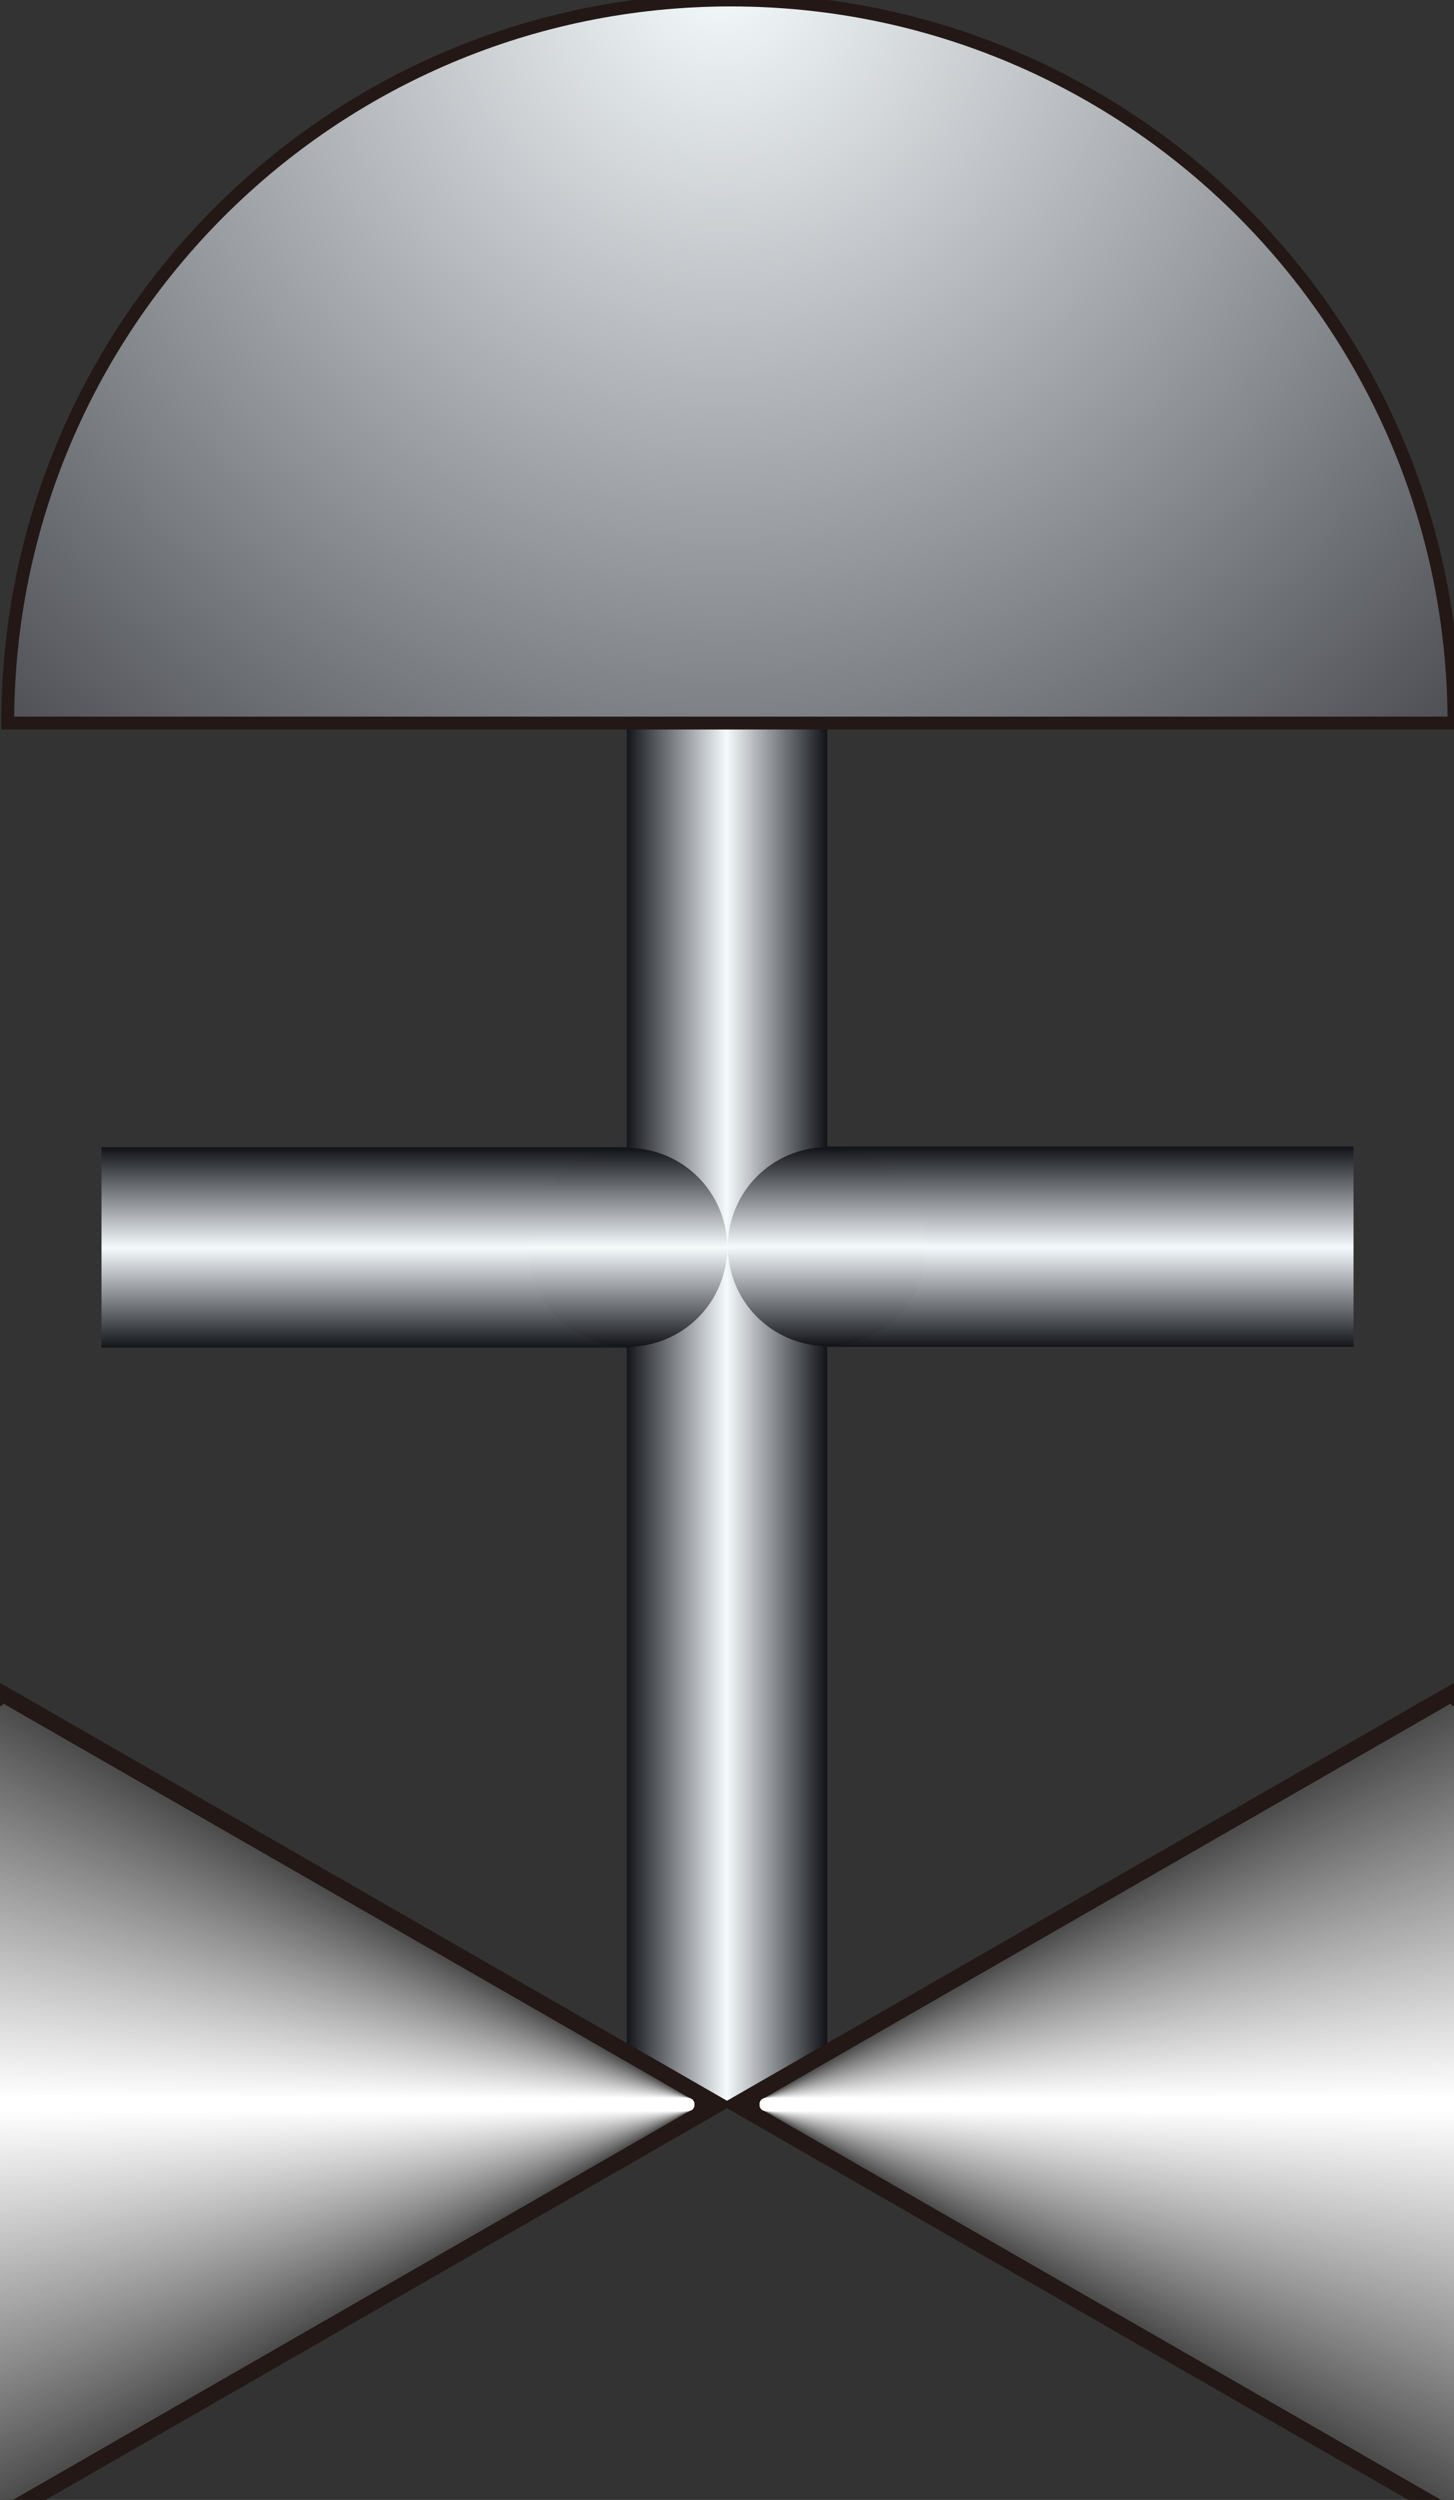 <?xml version="1.0" encoding="UTF-8" standalone="no"?>
<svg
   xmlns:a="http://ns.adobe.com/AdobeSVGViewerExtensions/3.0/"
   xmlns:dc="http://purl.org/dc/elements/1.1/"
   xmlns:cc="http://creativecommons.org/ns#"
   xmlns:rdf="http://www.w3.org/1999/02/22-rdf-syntax-ns#"
   xmlns:svg="http://www.w3.org/2000/svg"
   xmlns="http://www.w3.org/2000/svg"
   xmlns:sodipodi="http://sodipodi.sourceforge.net/DTD/sodipodi-0.dtd"
   xmlns:inkscape="http://www.inkscape.org/namespaces/inkscape"
   version="1.1"
   id="图层_1"
   x="0px"
   y="0px"
   width="32px"
   height="55px"
   viewBox="0 0 32 55"
   enable-background="new 0 0 32 55"
   xml:space="preserve"
   sodipodi:docname="阀门_23-01.svg"><rect x="0" y="0" width="32" height="55" fill="#333333" stroke="none"/><defs
   id="defs1081" /><sodipodi:namedview
   pagecolor="#ffffff"
   bordercolor="#666666"
   borderopacity="1"
   objecttolerance="10"
   gridtolerance="10"
   guidetolerance="10"
   inkscape:pageopacity="0"
   inkscape:pageshadow="2"
   inkscape:window-width="640"
   inkscape:window-height="480"
   id="namedview1079" />
<g
   id="g1076">
	
		<linearGradient
   id="SVGID_1_"
   gradientUnits="userSpaceOnUse"
   x1="303.784"
   y1="-347.931"
   x2="308.189"
   y2="-347.931"
   gradientTransform="matrix(1 0 0 -1 -290 -323)">
		<stop
   offset="0"
   style="stop-color:#12141A"
   id="stop2" />
		<stop
   offset="0.5"
   style="stop-color:#F5FAFD"
   id="stop4" />
		<stop
   offset="1"
   style="stop-color:#12141A"
   id="stop6" />
		<a:midPointStop
   offset="0"
   style="stop-color:#12141A" />
		<a:midPointStop
   offset="0.5"
   style="stop-color:#12141A" />
		<a:midPointStop
   offset="0.5"
   style="stop-color:#F5FAFD" />
		<a:midPointStop
   offset="0.5"
   style="stop-color:#F5FAFD" />
		<a:midPointStop
   offset="1"
   style="stop-color:#12141A" />
	</linearGradient>
	<polygon
   fill="url(#SVGID_1_)"
   points="18.205,46.3 13.795,46.3 13.795,7.117 18.205,3.562  "
   id="polygon9" />
	<g
   id="g1027">
		<g
   id="g517">
			<polygon
   fill="#9FA0A0"
   stroke="#231815"
   points="0,55 0,37.601 15.139,46.3    "
   id="polygon11" />
			<g
   id="g263">
				<line
   fill="none"
   stroke="#4C4C4C"
   stroke-width="0.283"
   x1="15.139"
   y1="46.3"
   x2="0"
   y2="55"
   id="line13" />
				<line
   fill="none"
   stroke="#4D4D4D"
   stroke-width="0.283"
   stroke-linecap="round"
   x1="15.139"
   y1="46.3"
   x2="0"
   y2="54.93"
   id="line15" />
				<line
   fill="none"
   stroke="#4F4F4F"
   stroke-width="0.283"
   stroke-linecap="round"
   x1="15.139"
   y1="46.3"
   x2="0"
   y2="54.859"
   id="line17" />
				<line
   fill="none"
   stroke="#505050"
   stroke-width="0.283"
   stroke-linecap="round"
   x1="15.139"
   y1="46.3"
   x2="0"
   y2="54.789"
   id="line19" />
				<line
   fill="none"
   stroke="#525252"
   stroke-width="0.283"
   stroke-linecap="round"
   x1="15.139"
   y1="46.3"
   x2="0"
   y2="54.72"
   id="line21" />
				<line
   fill="none"
   stroke="#535353"
   stroke-width="0.283"
   stroke-linecap="round"
   x1="15.139"
   y1="46.3"
   x2="0"
   y2="54.65"
   id="line23" />
				<line
   fill="none"
   stroke="#555555"
   stroke-width="0.283"
   stroke-linecap="round"
   x1="15.139"
   y1="46.3"
   x2="0"
   y2="54.578"
   id="line25" />
				<line
   fill="none"
   stroke="#565656"
   stroke-width="0.283"
   stroke-linecap="round"
   x1="15.139"
   y1="46.3"
   x2="0"
   y2="54.509"
   id="line27" />
				<line
   fill="none"
   stroke="#585858"
   stroke-width="0.283"
   stroke-linecap="round"
   x1="15.139"
   y1="46.3"
   x2="0"
   y2="54.438"
   id="line29" />
				<line
   fill="none"
   stroke="#595959"
   stroke-width="0.283"
   stroke-linecap="round"
   x1="15.139"
   y1="46.3"
   x2="0"
   y2="54.369"
   id="line31" />
				<line
   fill="none"
   stroke="#5A5A5A"
   stroke-width="0.283"
   stroke-linecap="round"
   x1="15.139"
   y1="46.3"
   x2="0"
   y2="54.299"
   id="line33" />
				<line
   fill="none"
   stroke="#5C5C5C"
   stroke-width="0.283"
   stroke-linecap="round"
   x1="15.139"
   y1="46.3"
   x2="0"
   y2="54.228"
   id="line35" />
				<line
   fill="none"
   stroke="#5D5D5D"
   stroke-width="0.283"
   stroke-linecap="round"
   x1="15.139"
   y1="46.3"
   x2="0"
   y2="54.158"
   id="line37" />
				<line
   fill="none"
   stroke="#5F5F5F"
   stroke-width="0.283"
   stroke-linecap="round"
   x1="15.139"
   y1="46.3"
   x2="0"
   y2="54.088"
   id="line39" />
				<line
   fill="none"
   stroke="#606060"
   stroke-width="0.283"
   stroke-linecap="round"
   x1="15.139"
   y1="46.3"
   x2="0"
   y2="54.018"
   id="line41" />
				<line
   fill="none"
   stroke="#626262"
   stroke-width="0.283"
   stroke-linecap="round"
   x1="15.139"
   y1="46.3"
   x2="0"
   y2="53.947"
   id="line43" />
				<line
   fill="none"
   stroke="#636363"
   stroke-width="0.283"
   stroke-linecap="round"
   x1="15.139"
   y1="46.3"
   x2="0"
   y2="53.878"
   id="line45" />
				<line
   fill="none"
   stroke="#656565"
   stroke-width="0.283"
   stroke-linecap="round"
   x1="15.139"
   y1="46.3"
   x2="0"
   y2="53.807"
   id="line47" />
				<line
   fill="none"
   stroke="#666666"
   stroke-width="0.283"
   stroke-linecap="round"
   x1="15.139"
   y1="46.3"
   x2="0"
   y2="53.738"
   id="line49" />
				<line
   fill="none"
   stroke="#676767"
   stroke-width="0.283"
   stroke-linecap="round"
   x1="15.139"
   y1="46.3"
   x2="0"
   y2="53.666"
   id="line51" />
				<line
   fill="none"
   stroke="#696969"
   stroke-width="0.283"
   stroke-linecap="round"
   x1="15.139"
   y1="46.3"
   x2="0"
   y2="53.597"
   id="line53" />
				<line
   fill="none"
   stroke="#6A6A6A"
   stroke-width="0.283"
   stroke-linecap="round"
   x1="15.139"
   y1="46.3"
   x2="0"
   y2="53.527"
   id="line55" />
				<line
   fill="none"
   stroke="#6C6C6C"
   stroke-width="0.283"
   stroke-linecap="round"
   x1="15.139"
   y1="46.3"
   x2="0"
   y2="53.457"
   id="line57" />
				<line
   fill="none"
   stroke="#6D6D6D"
   stroke-width="0.283"
   stroke-linecap="round"
   x1="15.139"
   y1="46.3"
   x2="0"
   y2="53.387"
   id="line59" />
				<line
   fill="none"
   stroke="#6F6F6F"
   stroke-width="0.283"
   stroke-linecap="round"
   x1="15.139"
   y1="46.3"
   x2="0"
   y2="53.316"
   id="line61" />
				<line
   fill="none"
   stroke="#707070"
   stroke-width="0.283"
   stroke-linecap="round"
   x1="15.139"
   y1="46.3"
   x2="0"
   y2="53.246"
   id="line63" />
				<line
   fill="none"
   stroke="#727272"
   stroke-width="0.283"
   stroke-linecap="round"
   x1="15.139"
   y1="46.3"
   x2="0"
   y2="53.176"
   id="line65" />
				<line
   fill="none"
   stroke="#737373"
   stroke-width="0.283"
   stroke-linecap="round"
   x1="15.139"
   y1="46.3"
   x2="0"
   y2="53.105"
   id="line67" />
				<line
   fill="none"
   stroke="#747474"
   stroke-width="0.283"
   stroke-linecap="round"
   x1="15.139"
   y1="46.3"
   x2="0"
   y2="53.035"
   id="line69" />
				<line
   fill="none"
   stroke="#767676"
   stroke-width="0.283"
   stroke-linecap="round"
   x1="15.139"
   y1="46.3"
   x2="0"
   y2="52.966"
   id="line71" />
				<line
   fill="none"
   stroke="#777777"
   stroke-width="0.283"
   stroke-linecap="round"
   x1="15.139"
   y1="46.3"
   x2="0"
   y2="52.895"
   id="line73" />
				<line
   fill="none"
   stroke="#797979"
   stroke-width="0.283"
   stroke-linecap="round"
   x1="15.139"
   y1="46.3"
   x2="0"
   y2="52.824"
   id="line75" />
				<line
   fill="none"
   stroke="#7A7A7A"
   stroke-width="0.283"
   stroke-linecap="round"
   x1="15.139"
   y1="46.3"
   x2="0"
   y2="52.755"
   id="line77" />
				<line
   fill="none"
   stroke="#7C7C7C"
   stroke-width="0.283"
   stroke-linecap="round"
   x1="15.139"
   y1="46.3"
   x2="0"
   y2="52.685"
   id="line79" />
				<line
   fill="none"
   stroke="#7D7D7D"
   stroke-width="0.283"
   stroke-linecap="round"
   x1="15.139"
   y1="46.3"
   x2="0"
   y2="52.615"
   id="line81" />
				<line
   fill="none"
   stroke="#7F7F7F"
   stroke-width="0.283"
   stroke-linecap="round"
   x1="15.139"
   y1="46.3"
   x2="0"
   y2="52.545"
   id="line83" />
				<line
   fill="none"
   stroke="#808080"
   stroke-width="0.283"
   stroke-linecap="round"
   x1="15.139"
   y1="46.3"
   x2="0"
   y2="52.474"
   id="line85" />
				<line
   fill="none"
   stroke="#818181"
   stroke-width="0.283"
   stroke-linecap="round"
   x1="15.139"
   y1="46.3"
   x2="0"
   y2="52.404"
   id="line87" />
				<line
   fill="none"
   stroke="#838383"
   stroke-width="0.283"
   stroke-linecap="round"
   x1="15.139"
   y1="46.3"
   x2="0"
   y2="52.334"
   id="line89" />
				<line
   fill="none"
   stroke="#848484"
   stroke-width="0.283"
   stroke-linecap="round"
   x1="15.139"
   y1="46.3"
   x2="0"
   y2="52.264"
   id="line91" />
				<line
   fill="none"
   stroke="#868686"
   stroke-width="0.283"
   stroke-linecap="round"
   x1="15.139"
   y1="46.3"
   x2="0"
   y2="52.193"
   id="line93" />
				<line
   fill="none"
   stroke="#878787"
   stroke-width="0.283"
   stroke-linecap="round"
   x1="15.139"
   y1="46.3"
   x2="0"
   y2="52.123"
   id="line95" />
				<line
   fill="none"
   stroke="#898989"
   stroke-width="0.283"
   stroke-linecap="round"
   x1="15.139"
   y1="46.3"
   x2="0"
   y2="52.054"
   id="line97" />
				<line
   fill="none"
   stroke="#8A8A8A"
   stroke-width="0.283"
   stroke-linecap="round"
   x1="15.139"
   y1="46.3"
   x2="0"
   y2="51.982"
   id="line99" />
				<line
   fill="none"
   stroke="#8C8C8C"
   stroke-width="0.283"
   stroke-linecap="round"
   x1="15.139"
   y1="46.3"
   x2="0"
   y2="51.912"
   id="line101" />
				<line
   fill="none"
   stroke="#8D8D8D"
   stroke-width="0.283"
   stroke-linecap="round"
   x1="15.139"
   y1="46.3"
   x2="0"
   y2="51.843"
   id="line103" />
				<line
   fill="none"
   stroke="#8E8E8E"
   stroke-width="0.283"
   stroke-linecap="round"
   x1="15.139"
   y1="46.3"
   x2="0"
   y2="51.772"
   id="line105" />
				<line
   fill="none"
   stroke="#909090"
   stroke-width="0.283"
   stroke-linecap="round"
   x1="15.139"
   y1="46.3"
   x2="0"
   y2="51.701"
   id="line107" />
				<line
   fill="none"
   stroke="#919191"
   stroke-width="0.283"
   stroke-linecap="round"
   x1="15.139"
   y1="46.3"
   x2="0"
   y2="51.633"
   id="line109" />
				<line
   fill="none"
   stroke="#939393"
   stroke-width="0.283"
   stroke-linecap="round"
   x1="15.139"
   y1="46.3"
   x2="0"
   y2="51.562"
   id="line111" />
				<line
   fill="none"
   stroke="#949494"
   stroke-width="0.283"
   stroke-linecap="round"
   x1="15.139"
   y1="46.3"
   x2="0"
   y2="51.492"
   id="line113" />
				<line
   fill="none"
   stroke="#969696"
   stroke-width="0.283"
   stroke-linecap="round"
   x1="15.139"
   y1="46.3"
   x2="0"
   y2="51.422"
   id="line115" />
				<line
   fill="none"
   stroke="#979797"
   stroke-width="0.283"
   stroke-linecap="round"
   x1="15.139"
   y1="46.3"
   x2="0"
   y2="51.352"
   id="line117" />
				<line
   fill="none"
   stroke="#999999"
   stroke-width="0.283"
   stroke-linecap="round"
   x1="15.139"
   y1="46.3"
   x2="0"
   y2="51.281"
   id="line119" />
				<line
   fill="none"
   stroke="#9A9A9A"
   stroke-width="0.283"
   stroke-linecap="round"
   x1="15.139"
   y1="46.3"
   x2="0"
   y2="51.212"
   id="line121" />
				<line
   fill="none"
   stroke="#9B9B9B"
   stroke-width="0.283"
   stroke-linecap="round"
   x1="15.139"
   y1="46.3"
   x2="0"
   y2="51.141"
   id="line123" />
				<line
   fill="none"
   stroke="#9D9D9D"
   stroke-width="0.283"
   stroke-linecap="round"
   x1="15.139"
   y1="46.3"
   x2="0"
   y2="51.07"
   id="line125" />
				<line
   fill="none"
   stroke="#9E9E9E"
   stroke-width="0.283"
   stroke-linecap="round"
   x1="15.139"
   y1="46.3"
   x2="0"
   y2="51"
   id="line127" />
				<line
   fill="none"
   stroke="#A0A0A0"
   stroke-width="0.283"
   stroke-linecap="round"
   x1="15.139"
   y1="46.3"
   x2="0"
   y2="50.931"
   id="line129" />
				<line
   fill="none"
   stroke="#A1A1A1"
   stroke-width="0.283"
   stroke-linecap="round"
   x1="15.139"
   y1="46.3"
   x2="0"
   y2="50.861"
   id="line131" />
				<line
   fill="none"
   stroke="#A3A3A3"
   stroke-width="0.283"
   stroke-linecap="round"
   x1="15.139"
   y1="46.3"
   x2="0"
   y2="50.789"
   id="line133" />
				<line
   fill="none"
   stroke="#A4A4A4"
   stroke-width="0.283"
   stroke-linecap="round"
   x1="15.139"
   y1="46.3"
   x2="0"
   y2="50.721"
   id="line135" />
				<line
   fill="none"
   stroke="#A6A6A6"
   stroke-width="0.283"
   stroke-linecap="round"
   x1="15.139"
   y1="46.3"
   x2="0"
   y2="50.65"
   id="line137" />
				<line
   fill="none"
   stroke="#A7A7A7"
   stroke-width="0.283"
   stroke-linecap="round"
   x1="15.139"
   y1="46.3"
   x2="0"
   y2="50.58"
   id="line139" />
				<line
   fill="none"
   stroke="#A8A8A8"
   stroke-width="0.283"
   stroke-linecap="round"
   x1="15.139"
   y1="46.3"
   x2="0"
   y2="50.51"
   id="line141" />
				<line
   fill="none"
   stroke="#AAAAAA"
   stroke-width="0.283"
   stroke-linecap="round"
   x1="15.139"
   y1="46.3"
   x2="0"
   y2="50.439"
   id="line143" />
				<line
   fill="none"
   stroke="#ABABAB"
   stroke-width="0.283"
   stroke-linecap="round"
   x1="15.139"
   y1="46.3"
   x2="0"
   y2="50.369"
   id="line145" />
				<line
   fill="none"
   stroke="#ADADAD"
   stroke-width="0.283"
   stroke-linecap="round"
   x1="15.139"
   y1="46.3"
   x2="0"
   y2="50.3"
   id="line147" />
				<line
   fill="none"
   stroke="#AEAEAE"
   stroke-width="0.283"
   stroke-linecap="round"
   x1="15.139"
   y1="46.3"
   x2="0"
   y2="50.229"
   id="line149" />
				<line
   fill="none"
   stroke="#B0B0B0"
   stroke-width="0.283"
   stroke-linecap="round"
   x1="15.139"
   y1="46.3"
   x2="0"
   y2="50.158"
   id="line151" />
				<line
   fill="none"
   stroke="#B1B1B1"
   stroke-width="0.283"
   stroke-linecap="round"
   x1="15.139"
   y1="46.3"
   x2="0"
   y2="50.089"
   id="line153" />
				<line
   fill="none"
   stroke="#B2B2B2"
   stroke-width="0.283"
   stroke-linecap="round"
   x1="15.139"
   y1="46.3"
   x2="0"
   y2="50.019"
   id="line155" />
				<line
   fill="none"
   stroke="#B4B4B4"
   stroke-width="0.283"
   stroke-linecap="round"
   x1="15.139"
   y1="46.3"
   x2="0"
   y2="49.949"
   id="line157" />
				<line
   fill="none"
   stroke="#B5B5B5"
   stroke-width="0.283"
   stroke-linecap="round"
   x1="15.139"
   y1="46.3"
   x2="0"
   y2="49.878"
   id="line159" />
				<line
   fill="none"
   stroke="#B7B7B7"
   stroke-width="0.283"
   stroke-linecap="round"
   x1="15.139"
   y1="46.3"
   x2="0"
   y2="49.808"
   id="line161" />
				<line
   fill="none"
   stroke="#B8B8B8"
   stroke-width="0.283"
   stroke-linecap="round"
   x1="15.139"
   y1="46.3"
   x2="0"
   y2="49.738"
   id="line163" />
				<line
   fill="none"
   stroke="#BABABA"
   stroke-width="0.283"
   stroke-linecap="round"
   x1="15.139"
   y1="46.3"
   x2="0"
   y2="49.668"
   id="line165" />
				<line
   fill="none"
   stroke="#BBBBBB"
   stroke-width="0.283"
   stroke-linecap="round"
   x1="15.139"
   y1="46.3"
   x2="0"
   y2="49.598"
   id="line167" />
				<line
   fill="none"
   stroke="#BDBDBD"
   stroke-width="0.283"
   stroke-linecap="round"
   x1="15.139"
   y1="46.3"
   x2="0"
   y2="49.527"
   id="line169" />
				<line
   fill="none"
   stroke="#BEBEBE"
   stroke-width="0.283"
   stroke-linecap="round"
   x1="15.139"
   y1="46.3"
   x2="0"
   y2="49.457"
   id="line171" />
				<line
   fill="none"
   stroke="#BFBFBF"
   stroke-width="0.283"
   stroke-linecap="round"
   x1="15.139"
   y1="46.3"
   x2="0"
   y2="49.388"
   id="line173" />
				<line
   fill="none"
   stroke="#C1C1C1"
   stroke-width="0.283"
   stroke-linecap="round"
   x1="15.139"
   y1="46.3"
   x2="0"
   y2="49.316"
   id="line175" />
				<line
   fill="none"
   stroke="#C2C2C2"
   stroke-width="0.283"
   stroke-linecap="round"
   x1="15.139"
   y1="46.3"
   x2="0"
   y2="49.246"
   id="line177" />
				<line
   fill="none"
   stroke="#C4C4C4"
   stroke-width="0.283"
   stroke-linecap="round"
   x1="15.139"
   y1="46.3"
   x2="0"
   y2="49.177"
   id="line179" />
				<line
   fill="none"
   stroke="#C5C5C5"
   stroke-width="0.283"
   stroke-linecap="round"
   x1="15.139"
   y1="46.3"
   x2="0"
   y2="49.106"
   id="line181" />
				<line
   fill="none"
   stroke="#C7C7C7"
   stroke-width="0.283"
   stroke-linecap="round"
   x1="15.139"
   y1="46.3"
   x2="0"
   y2="49.035"
   id="line183" />
				<line
   fill="none"
   stroke="#C8C8C8"
   stroke-width="0.283"
   stroke-linecap="round"
   x1="15.139"
   y1="46.3"
   x2="0"
   y2="48.966"
   id="line185" />
				<line
   fill="none"
   stroke="#CACACA"
   stroke-width="0.283"
   stroke-linecap="round"
   x1="15.139"
   y1="46.3"
   x2="0"
   y2="48.896"
   id="line187" />
				<line
   fill="none"
   stroke="#CBCBCB"
   stroke-width="0.283"
   stroke-linecap="round"
   x1="15.139"
   y1="46.3"
   x2="0"
   y2="48.826"
   id="line189" />
				<line
   fill="none"
   stroke="#CCCCCC"
   stroke-width="0.283"
   stroke-linecap="round"
   x1="15.139"
   y1="46.3"
   x2="0"
   y2="48.756"
   id="line191" />
				<line
   fill="none"
   stroke="#CECECE"
   stroke-width="0.283"
   stroke-linecap="round"
   x1="15.139"
   y1="46.3"
   x2="0"
   y2="48.686"
   id="line193" />
				<line
   fill="none"
   stroke="#CFCFCF"
   stroke-width="0.283"
   stroke-linecap="round"
   x1="15.139"
   y1="46.3"
   x2="0"
   y2="48.615"
   id="line195" />
				<line
   fill="none"
   stroke="#D1D1D1"
   stroke-width="0.283"
   stroke-linecap="round"
   x1="15.139"
   y1="46.3"
   x2="0"
   y2="48.545"
   id="line197" />
				<line
   fill="none"
   stroke="#D2D2D2"
   stroke-width="0.283"
   stroke-linecap="round"
   x1="15.139"
   y1="46.3"
   x2="0"
   y2="48.475"
   id="line199" />
				<line
   fill="none"
   stroke="#D4D4D4"
   stroke-width="0.283"
   stroke-linecap="round"
   x1="15.139"
   y1="46.3"
   x2="0"
   y2="48.404"
   id="line201" />
				<line
   fill="none"
   stroke="#D5D5D5"
   stroke-width="0.283"
   stroke-linecap="round"
   x1="15.139"
   y1="46.3"
   x2="0"
   y2="48.335"
   id="line203" />
				<line
   fill="none"
   stroke="#D7D7D7"
   stroke-width="0.283"
   stroke-linecap="round"
   x1="15.139"
   y1="46.3"
   x2="0"
   y2="48.264"
   id="line205" />
				<line
   fill="none"
   stroke="#D8D8D8"
   stroke-width="0.283"
   stroke-linecap="round"
   x1="15.139"
   y1="46.3"
   x2="0"
   y2="48.195"
   id="line207" />
				<line
   fill="none"
   stroke="#D9D9D9"
   stroke-width="0.283"
   stroke-linecap="round"
   x1="15.139"
   y1="46.3"
   x2="0"
   y2="48.123"
   id="line209" />
				<line
   fill="none"
   stroke="#DBDBDB"
   stroke-width="0.283"
   stroke-linecap="round"
   x1="15.139"
   y1="46.3"
   x2="0"
   y2="48.054"
   id="line211" />
				<line
   fill="none"
   stroke="#DCDCDC"
   stroke-width="0.283"
   stroke-linecap="round"
   x1="15.139"
   y1="46.3"
   x2="0"
   y2="47.984"
   id="line213" />
				<line
   fill="none"
   stroke="#DEDEDE"
   stroke-width="0.283"
   stroke-linecap="round"
   x1="15.139"
   y1="46.3"
   x2="0"
   y2="47.914"
   id="line215" />
				<line
   fill="none"
   stroke="#DFDFDF"
   stroke-width="0.283"
   stroke-linecap="round"
   x1="15.139"
   y1="46.3"
   x2="0"
   y2="47.844"
   id="line217" />
				<line
   fill="none"
   stroke="#E1E1E1"
   stroke-width="0.283"
   stroke-linecap="round"
   x1="15.139"
   y1="46.3"
   x2="0"
   y2="47.773"
   id="line219" />
				<line
   fill="none"
   stroke="#E2E2E2"
   stroke-width="0.283"
   stroke-linecap="round"
   x1="15.139"
   y1="46.3"
   x2="0"
   y2="47.703"
   id="line221" />
				<line
   fill="none"
   stroke="#E4E4E4"
   stroke-width="0.283"
   stroke-linecap="round"
   x1="15.139"
   y1="46.3"
   x2="0"
   y2="47.633"
   id="line223" />
				<line
   fill="none"
   stroke="#E5E5E5"
   stroke-width="0.283"
   stroke-linecap="round"
   x1="15.139"
   y1="46.3"
   x2="0"
   y2="47.563"
   id="line225" />
				<line
   fill="none"
   stroke="#E6E6E6"
   stroke-width="0.283"
   stroke-linecap="round"
   x1="15.139"
   y1="46.3"
   x2="0"
   y2="47.492"
   id="line227" />
				<line
   fill="none"
   stroke="#E8E8E8"
   stroke-width="0.283"
   stroke-linecap="round"
   x1="15.139"
   y1="46.3"
   x2="0"
   y2="47.423"
   id="line229" />
				<line
   fill="none"
   stroke="#E9E9E9"
   stroke-width="0.283"
   stroke-linecap="round"
   x1="15.139"
   y1="46.3"
   x2="0"
   y2="47.352"
   id="line231" />
				<line
   fill="none"
   stroke="#EBEBEB"
   stroke-width="0.283"
   stroke-linecap="round"
   x1="15.139"
   y1="46.3"
   x2="0"
   y2="47.283"
   id="line233" />
				<line
   fill="none"
   stroke="#ECECEC"
   stroke-width="0.283"
   stroke-linecap="round"
   x1="15.139"
   y1="46.3"
   x2="0"
   y2="47.212"
   id="line235" />
				<line
   fill="none"
   stroke="#EEEEEE"
   stroke-width="0.283"
   stroke-linecap="round"
   x1="15.139"
   y1="46.3"
   x2="0"
   y2="47.142"
   id="line237" />
				<line
   fill="none"
   stroke="#EFEFEF"
   stroke-width="0.283"
   stroke-linecap="round"
   x1="15.139"
   y1="46.3"
   x2="0"
   y2="47.072"
   id="line239" />
				<line
   fill="none"
   stroke="#F1F1F1"
   stroke-width="0.283"
   stroke-linecap="round"
   x1="15.139"
   y1="46.3"
   x2="0"
   y2="47.002"
   id="line241" />
				<line
   fill="none"
   stroke="#F2F2F2"
   stroke-width="0.283"
   stroke-linecap="round"
   x1="15.139"
   y1="46.3"
   x2="0"
   y2="46.931"
   id="line243" />
				<line
   fill="none"
   stroke="#F3F3F3"
   stroke-width="0.283"
   stroke-linecap="round"
   x1="15.139"
   y1="46.3"
   x2="0"
   y2="46.861"
   id="line245" />
				<line
   fill="none"
   stroke="#F5F5F5"
   stroke-width="0.283"
   stroke-linecap="round"
   x1="15.139"
   y1="46.3"
   x2="0"
   y2="46.791"
   id="line247" />
				<line
   fill="none"
   stroke="#F6F6F6"
   stroke-width="0.283"
   stroke-linecap="round"
   x1="15.139"
   y1="46.3"
   x2="0"
   y2="46.721"
   id="line249" />
				<line
   fill="none"
   stroke="#F8F8F8"
   stroke-width="0.283"
   stroke-linecap="round"
   x1="15.139"
   y1="46.3"
   x2="0"
   y2="46.65"
   id="line251" />
				<line
   fill="none"
   stroke="#F9F9F9"
   stroke-width="0.283"
   stroke-linecap="round"
   x1="15.139"
   y1="46.3"
   x2="0"
   y2="46.58"
   id="line253" />
				<line
   fill="none"
   stroke="#FBFBFB"
   stroke-width="0.283"
   stroke-linecap="round"
   x1="15.139"
   y1="46.3"
   x2="0"
   y2="46.511"
   id="line255" />
				<line
   fill="none"
   stroke="#FCFCFC"
   stroke-width="0.283"
   stroke-linecap="round"
   x1="15.139"
   y1="46.3"
   x2="0"
   y2="46.439"
   id="line257" />
				<line
   fill="none"
   stroke="#FEFEFE"
   stroke-width="0.283"
   stroke-linecap="round"
   x1="15.139"
   y1="46.3"
   x2="0"
   y2="46.369"
   id="line259" />
				<line
   fill="none"
   stroke="#FFFFFF"
   stroke-width="0.283"
   stroke-linecap="round"
   x1="15.139"
   y1="46.3"
   x2="0"
   y2="46.3"
   id="line261" />
			</g>
			<g
   id="g515">
				<line
   fill="none"
   stroke="#4C4C4C"
   stroke-width="0.283"
   x1="15.139"
   y1="46.3"
   x2="0"
   y2="37.601"
   id="line265" />
				<line
   fill="none"
   stroke="#4D4D4D"
   stroke-width="0.283"
   stroke-linecap="round"
   x1="15.139"
   y1="46.3"
   x2="0"
   y2="37.671"
   id="line267" />
				<line
   fill="none"
   stroke="#4F4F4F"
   stroke-width="0.283"
   stroke-linecap="round"
   x1="15.139"
   y1="46.3"
   x2="0"
   y2="37.74"
   id="line269" />
				<line
   fill="none"
   stroke="#505050"
   stroke-width="0.283"
   stroke-linecap="round"
   x1="15.139"
   y1="46.3"
   x2="0"
   y2="37.811"
   id="line271" />
				<line
   fill="none"
   stroke="#525252"
   stroke-width="0.283"
   stroke-linecap="round"
   x1="15.139"
   y1="46.3"
   x2="0"
   y2="37.882"
   id="line273" />
				<line
   fill="none"
   stroke="#535353"
   stroke-width="0.283"
   stroke-linecap="round"
   x1="15.139"
   y1="46.3"
   x2="0"
   y2="37.951"
   id="line275" />
				<line
   fill="none"
   stroke="#555555"
   stroke-width="0.283"
   stroke-linecap="round"
   x1="15.139"
   y1="46.3"
   x2="0"
   y2="38.021"
   id="line277" />
				<line
   fill="none"
   stroke="#565656"
   stroke-width="0.283"
   stroke-linecap="round"
   x1="15.139"
   y1="46.3"
   x2="0"
   y2="38.092"
   id="line279" />
				<line
   fill="none"
   stroke="#585858"
   stroke-width="0.283"
   stroke-linecap="round"
   x1="15.139"
   y1="46.3"
   x2="0"
   y2="38.162"
   id="line281" />
				<line
   fill="none"
   stroke="#595959"
   stroke-width="0.283"
   stroke-linecap="round"
   x1="15.139"
   y1="46.3"
   x2="0"
   y2="38.231"
   id="line283" />
				<line
   fill="none"
   stroke="#5A5A5A"
   stroke-width="0.283"
   stroke-linecap="round"
   x1="15.139"
   y1="46.3"
   x2="0"
   y2="38.303"
   id="line285" />
				<line
   fill="none"
   stroke="#5C5C5C"
   stroke-width="0.283"
   stroke-linecap="round"
   x1="15.139"
   y1="46.3"
   x2="0"
   y2="38.371"
   id="line287" />
				<line
   fill="none"
   stroke="#5D5D5D"
   stroke-width="0.283"
   stroke-linecap="round"
   x1="15.139"
   y1="46.3"
   x2="0"
   y2="38.443"
   id="line289" />
				<line
   fill="none"
   stroke="#5F5F5F"
   stroke-width="0.283"
   stroke-linecap="round"
   x1="15.139"
   y1="46.3"
   x2="0"
   y2="38.513"
   id="line291" />
				<line
   fill="none"
   stroke="#606060"
   stroke-width="0.283"
   stroke-linecap="round"
   x1="15.139"
   y1="46.3"
   x2="0"
   y2="38.582"
   id="line293" />
				<line
   fill="none"
   stroke="#626262"
   stroke-width="0.283"
   stroke-linecap="round"
   x1="15.139"
   y1="46.3"
   x2="0"
   y2="38.652"
   id="line295" />
				<line
   fill="none"
   stroke="#636363"
   stroke-width="0.283"
   stroke-linecap="round"
   x1="15.139"
   y1="46.3"
   x2="0"
   y2="38.723"
   id="line297" />
				<line
   fill="none"
   stroke="#656565"
   stroke-width="0.283"
   stroke-linecap="round"
   x1="15.139"
   y1="46.3"
   x2="0"
   y2="38.794"
   id="line299" />
				<line
   fill="none"
   stroke="#666666"
   stroke-width="0.283"
   stroke-linecap="round"
   x1="15.139"
   y1="46.3"
   x2="0"
   y2="38.863"
   id="line301" />
				<line
   fill="none"
   stroke="#676767"
   stroke-width="0.283"
   stroke-linecap="round"
   x1="15.139"
   y1="46.3"
   x2="0"
   y2="38.934"
   id="line303" />
				<line
   fill="none"
   stroke="#696969"
   stroke-width="0.283"
   stroke-linecap="round"
   x1="15.139"
   y1="46.3"
   x2="0"
   y2="39.004"
   id="line305" />
				<line
   fill="none"
   stroke="#6A6A6A"
   stroke-width="0.283"
   stroke-linecap="round"
   x1="15.139"
   y1="46.3"
   x2="0"
   y2="39.074"
   id="line307" />
				<line
   fill="none"
   stroke="#6C6C6C"
   stroke-width="0.283"
   stroke-linecap="round"
   x1="15.139"
   y1="46.3"
   x2="0"
   y2="39.144"
   id="line309" />
				<line
   fill="none"
   stroke="#6D6D6D"
   stroke-width="0.283"
   stroke-linecap="round"
   x1="15.139"
   y1="46.3"
   x2="0"
   y2="39.215"
   id="line311" />
				<line
   fill="none"
   stroke="#6F6F6F"
   stroke-width="0.283"
   stroke-linecap="round"
   x1="15.139"
   y1="46.3"
   x2="0"
   y2="39.283"
   id="line313" />
				<line
   fill="none"
   stroke="#707070"
   stroke-width="0.283"
   stroke-linecap="round"
   x1="15.139"
   y1="46.3"
   x2="0"
   y2="39.354"
   id="line315" />
				<line
   fill="none"
   stroke="#727272"
   stroke-width="0.283"
   stroke-linecap="round"
   x1="15.139"
   y1="46.3"
   x2="0"
   y2="39.425"
   id="line317" />
				<line
   fill="none"
   stroke="#737373"
   stroke-width="0.283"
   stroke-linecap="round"
   x1="15.139"
   y1="46.3"
   x2="0"
   y2="39.494"
   id="line319" />
				<line
   fill="none"
   stroke="#747474"
   stroke-width="0.283"
   stroke-linecap="round"
   x1="15.139"
   y1="46.3"
   x2="0"
   y2="39.564"
   id="line321" />
				<line
   fill="none"
   stroke="#767676"
   stroke-width="0.283"
   stroke-linecap="round"
   x1="15.139"
   y1="46.3"
   x2="0"
   y2="39.636"
   id="line323" />
				<line
   fill="none"
   stroke="#777777"
   stroke-width="0.283"
   stroke-linecap="round"
   x1="15.139"
   y1="46.3"
   x2="0"
   y2="39.705"
   id="line325" />
				<line
   fill="none"
   stroke="#797979"
   stroke-width="0.283"
   stroke-linecap="round"
   x1="15.139"
   y1="46.3"
   x2="0"
   y2="39.775"
   id="line327" />
				<line
   fill="none"
   stroke="#7A7A7A"
   stroke-width="0.283"
   stroke-linecap="round"
   x1="15.139"
   y1="46.3"
   x2="0"
   y2="39.846"
   id="line329" />
				<line
   fill="none"
   stroke="#7C7C7C"
   stroke-width="0.283"
   stroke-linecap="round"
   x1="15.139"
   y1="46.3"
   x2="0"
   y2="39.916"
   id="line331" />
				<line
   fill="none"
   stroke="#7D7D7D"
   stroke-width="0.283"
   stroke-linecap="round"
   x1="15.139"
   y1="46.3"
   x2="0"
   y2="39.986"
   id="line333" />
				<line
   fill="none"
   stroke="#7F7F7F"
   stroke-width="0.283"
   stroke-linecap="round"
   x1="15.139"
   y1="46.3"
   x2="0"
   y2="40.056"
   id="line335" />
				<line
   fill="none"
   stroke="#808080"
   stroke-width="0.283"
   stroke-linecap="round"
   x1="15.139"
   y1="46.3"
   x2="0"
   y2="40.125"
   id="line337" />
				<line
   fill="none"
   stroke="#818181"
   stroke-width="0.283"
   stroke-linecap="round"
   x1="15.139"
   y1="46.3"
   x2="0"
   y2="40.197"
   id="line339" />
				<line
   fill="none"
   stroke="#838383"
   stroke-width="0.283"
   stroke-linecap="round"
   x1="15.139"
   y1="46.3"
   x2="0"
   y2="40.267"
   id="line341" />
				<line
   fill="none"
   stroke="#848484"
   stroke-width="0.283"
   stroke-linecap="round"
   x1="15.139"
   y1="46.3"
   x2="0"
   y2="40.337"
   id="line343" />
				<line
   fill="none"
   stroke="#868686"
   stroke-width="0.283"
   stroke-linecap="round"
   x1="15.139"
   y1="46.3"
   x2="0"
   y2="40.406"
   id="line345" />
				<line
   fill="none"
   stroke="#878787"
   stroke-width="0.283"
   stroke-linecap="round"
   x1="15.139"
   y1="46.3"
   x2="0"
   y2="40.477"
   id="line347" />
				<line
   fill="none"
   stroke="#898989"
   stroke-width="0.283"
   stroke-linecap="round"
   x1="15.139"
   y1="46.3"
   x2="0"
   y2="40.547"
   id="line349" />
				<line
   fill="none"
   stroke="#8A8A8A"
   stroke-width="0.283"
   stroke-linecap="round"
   x1="15.139"
   y1="46.3"
   x2="0"
   y2="40.617"
   id="line351" />
				<line
   fill="none"
   stroke="#8C8C8C"
   stroke-width="0.283"
   stroke-linecap="round"
   x1="15.139"
   y1="46.3"
   x2="0"
   y2="40.688"
   id="line353" />
				<line
   fill="none"
   stroke="#8D8D8D"
   stroke-width="0.283"
   stroke-linecap="round"
   x1="15.139"
   y1="46.3"
   x2="0"
   y2="40.758"
   id="line355" />
				<line
   fill="none"
   stroke="#8E8E8E"
   stroke-width="0.283"
   stroke-linecap="round"
   x1="15.139"
   y1="46.3"
   x2="0"
   y2="40.828"
   id="line357" />
				<line
   fill="none"
   stroke="#909090"
   stroke-width="0.283"
   stroke-linecap="round"
   x1="15.139"
   y1="46.3"
   x2="0"
   y2="40.897"
   id="line359" />
				<line
   fill="none"
   stroke="#919191"
   stroke-width="0.283"
   stroke-linecap="round"
   x1="15.139"
   y1="46.3"
   x2="0"
   y2="40.969"
   id="line361" />
				<line
   fill="none"
   stroke="#939393"
   stroke-width="0.283"
   stroke-linecap="round"
   x1="15.139"
   y1="46.3"
   x2="0"
   y2="41.037"
   id="line363" />
				<line
   fill="none"
   stroke="#949494"
   stroke-width="0.283"
   stroke-linecap="round"
   x1="15.139"
   y1="46.3"
   x2="0"
   y2="41.109"
   id="line365" />
				<line
   fill="none"
   stroke="#969696"
   stroke-width="0.283"
   stroke-linecap="round"
   x1="15.139"
   y1="46.3"
   x2="0"
   y2="41.179"
   id="line367" />
				<line
   fill="none"
   stroke="#979797"
   stroke-width="0.283"
   stroke-linecap="round"
   x1="15.139"
   y1="46.3"
   x2="0"
   y2="41.248"
   id="line369" />
				<line
   fill="none"
   stroke="#999999"
   stroke-width="0.283"
   stroke-linecap="round"
   x1="15.139"
   y1="46.3"
   x2="0"
   y2="41.318"
   id="line371" />
				<line
   fill="none"
   stroke="#9A9A9A"
   stroke-width="0.283"
   stroke-linecap="round"
   x1="15.139"
   y1="46.3"
   x2="0"
   y2="41.389"
   id="line373" />
				<line
   fill="none"
   stroke="#9B9B9B"
   stroke-width="0.283"
   stroke-linecap="round"
   x1="15.139"
   y1="46.3"
   x2="0"
   y2="41.459"
   id="line375" />
				<line
   fill="none"
   stroke="#9D9D9D"
   stroke-width="0.283"
   stroke-linecap="round"
   x1="15.139"
   y1="46.3"
   x2="0"
   y2="41.529"
   id="line377" />
				<line
   fill="none"
   stroke="#9E9E9E"
   stroke-width="0.283"
   stroke-linecap="round"
   x1="15.139"
   y1="46.3"
   x2="0"
   y2="41.6"
   id="line379" />
				<line
   fill="none"
   stroke="#A0A0A0"
   stroke-width="0.283"
   stroke-linecap="round"
   x1="15.139"
   y1="46.3"
   x2="0"
   y2="41.67"
   id="line381" />
				<line
   fill="none"
   stroke="#A1A1A1"
   stroke-width="0.283"
   stroke-linecap="round"
   x1="15.139"
   y1="46.3"
   x2="0"
   y2="41.74"
   id="line383" />
				<line
   fill="none"
   stroke="#A3A3A3"
   stroke-width="0.283"
   stroke-linecap="round"
   x1="15.139"
   y1="46.3"
   x2="0"
   y2="41.81"
   id="line385" />
				<line
   fill="none"
   stroke="#A4A4A4"
   stroke-width="0.283"
   stroke-linecap="round"
   x1="15.139"
   y1="46.3"
   x2="0"
   y2="41.88"
   id="line387" />
				<line
   fill="none"
   stroke="#A6A6A6"
   stroke-width="0.283"
   stroke-linecap="round"
   x1="15.139"
   y1="46.3"
   x2="0"
   y2="41.949"
   id="line389" />
				<line
   fill="none"
   stroke="#A7A7A7"
   stroke-width="0.283"
   stroke-linecap="round"
   x1="15.139"
   y1="46.3"
   x2="0"
   y2="42.021"
   id="line391" />
				<line
   fill="none"
   stroke="#A8A8A8"
   stroke-width="0.283"
   stroke-linecap="round"
   x1="15.139"
   y1="46.3"
   x2="0"
   y2="42.091"
   id="line393" />
				<line
   fill="none"
   stroke="#AAAAAA"
   stroke-width="0.283"
   stroke-linecap="round"
   x1="15.139"
   y1="46.3"
   x2="0"
   y2="42.16"
   id="line395" />
				<line
   fill="none"
   stroke="#ABABAB"
   stroke-width="0.283"
   stroke-linecap="round"
   x1="15.139"
   y1="46.3"
   x2="0"
   y2="42.23"
   id="line397" />
				<line
   fill="none"
   stroke="#ADADAD"
   stroke-width="0.283"
   stroke-linecap="round"
   x1="15.139"
   y1="46.3"
   x2="0"
   y2="42.301"
   id="line399" />
				<line
   fill="none"
   stroke="#AEAEAE"
   stroke-width="0.283"
   stroke-linecap="round"
   x1="15.139"
   y1="46.3"
   x2="0"
   y2="42.371"
   id="line401" />
				<line
   fill="none"
   stroke="#B0B0B0"
   stroke-width="0.283"
   stroke-linecap="round"
   x1="15.139"
   y1="46.3"
   x2="0"
   y2="42.441"
   id="line403" />
				<line
   fill="none"
   stroke="#B1B1B1"
   stroke-width="0.283"
   stroke-linecap="round"
   x1="15.139"
   y1="46.3"
   x2="0"
   y2="42.512"
   id="line405" />
				<line
   fill="none"
   stroke="#B2B2B2"
   stroke-width="0.283"
   stroke-linecap="round"
   x1="15.139"
   y1="46.3"
   x2="0"
   y2="42.582"
   id="line407" />
				<line
   fill="none"
   stroke="#B4B4B4"
   stroke-width="0.283"
   stroke-linecap="round"
   x1="15.139"
   y1="46.3"
   x2="0"
   y2="42.652"
   id="line409" />
				<line
   fill="none"
   stroke="#B5B5B5"
   stroke-width="0.283"
   stroke-linecap="round"
   x1="15.139"
   y1="46.3"
   x2="0"
   y2="42.722"
   id="line411" />
				<line
   fill="none"
   stroke="#B7B7B7"
   stroke-width="0.283"
   stroke-linecap="round"
   x1="15.139"
   y1="46.3"
   x2="0"
   y2="42.791"
   id="line413" />
				<line
   fill="none"
   stroke="#B8B8B8"
   stroke-width="0.283"
   stroke-linecap="round"
   x1="15.139"
   y1="46.3"
   x2="0"
   y2="42.863"
   id="line415" />
				<line
   fill="none"
   stroke="#BABABA"
   stroke-width="0.283"
   stroke-linecap="round"
   x1="15.139"
   y1="46.3"
   x2="0"
   y2="42.932"
   id="line417" />
				<line
   fill="none"
   stroke="#BBBBBB"
   stroke-width="0.283"
   stroke-linecap="round"
   x1="15.139"
   y1="46.3"
   x2="0"
   y2="43.003"
   id="line419" />
				<line
   fill="none"
   stroke="#BDBDBD"
   stroke-width="0.283"
   stroke-linecap="round"
   x1="15.139"
   y1="46.3"
   x2="0"
   y2="43.072"
   id="line421" />
				<line
   fill="none"
   stroke="#BEBEBE"
   stroke-width="0.283"
   stroke-linecap="round"
   x1="15.139"
   y1="46.3"
   x2="0"
   y2="43.143"
   id="line423" />
				<line
   fill="none"
   stroke="#BFBFBF"
   stroke-width="0.283"
   stroke-linecap="round"
   x1="15.139"
   y1="46.3"
   x2="0"
   y2="43.213"
   id="line425" />
				<line
   fill="none"
   stroke="#C1C1C1"
   stroke-width="0.283"
   stroke-linecap="round"
   x1="15.139"
   y1="46.3"
   x2="0"
   y2="43.283"
   id="line427" />
				<line
   fill="none"
   stroke="#C2C2C2"
   stroke-width="0.283"
   stroke-linecap="round"
   x1="15.139"
   y1="46.3"
   x2="0"
   y2="43.354"
   id="line429" />
				<line
   fill="none"
   stroke="#C4C4C4"
   stroke-width="0.283"
   stroke-linecap="round"
   x1="15.139"
   y1="46.3"
   x2="0"
   y2="43.424"
   id="line431" />
				<line
   fill="none"
   stroke="#C5C5C5"
   stroke-width="0.283"
   stroke-linecap="round"
   x1="15.139"
   y1="46.3"
   x2="0"
   y2="43.494"
   id="line433" />
				<line
   fill="none"
   stroke="#C7C7C7"
   stroke-width="0.283"
   stroke-linecap="round"
   x1="15.139"
   y1="46.3"
   x2="0"
   y2="43.563"
   id="line435" />
				<line
   fill="none"
   stroke="#C8C8C8"
   stroke-width="0.283"
   stroke-linecap="round"
   x1="15.139"
   y1="46.3"
   x2="0"
   y2="43.634"
   id="line437" />
				<line
   fill="none"
   stroke="#CACACA"
   stroke-width="0.283"
   stroke-linecap="round"
   x1="15.139"
   y1="46.3"
   x2="0"
   y2="43.703"
   id="line439" />
				<line
   fill="none"
   stroke="#CBCBCB"
   stroke-width="0.283"
   stroke-linecap="round"
   x1="15.139"
   y1="46.3"
   x2="0"
   y2="43.775"
   id="line441" />
				<line
   fill="none"
   stroke="#CCCCCC"
   stroke-width="0.283"
   stroke-linecap="round"
   x1="15.139"
   y1="46.3"
   x2="0"
   y2="43.845"
   id="line443" />
				<line
   fill="none"
   stroke="#CECECE"
   stroke-width="0.283"
   stroke-linecap="round"
   x1="15.139"
   y1="46.3"
   x2="0"
   y2="43.914"
   id="line445" />
				<line
   fill="none"
   stroke="#CFCFCF"
   stroke-width="0.283"
   stroke-linecap="round"
   x1="15.139"
   y1="46.3"
   x2="0"
   y2="43.984"
   id="line447" />
				<line
   fill="none"
   stroke="#D1D1D1"
   stroke-width="0.283"
   stroke-linecap="round"
   x1="15.139"
   y1="46.3"
   x2="0"
   y2="44.055"
   id="line449" />
				<line
   fill="none"
   stroke="#D2D2D2"
   stroke-width="0.283"
   stroke-linecap="round"
   x1="15.139"
   y1="46.3"
   x2="0"
   y2="44.125"
   id="line451" />
				<line
   fill="none"
   stroke="#D4D4D4"
   stroke-width="0.283"
   stroke-linecap="round"
   x1="15.139"
   y1="46.3"
   x2="0"
   y2="44.195"
   id="line453" />
				<line
   fill="none"
   stroke="#D5D5D5"
   stroke-width="0.283"
   stroke-linecap="round"
   x1="15.139"
   y1="46.3"
   x2="0"
   y2="44.265"
   id="line455" />
				<line
   fill="none"
   stroke="#D7D7D7"
   stroke-width="0.283"
   stroke-linecap="round"
   x1="15.139"
   y1="46.3"
   x2="0"
   y2="44.336"
   id="line457" />
				<line
   fill="none"
   stroke="#D8D8D8"
   stroke-width="0.283"
   stroke-linecap="round"
   x1="15.139"
   y1="46.3"
   x2="0"
   y2="44.406"
   id="line459" />
				<line
   fill="none"
   stroke="#D9D9D9"
   stroke-width="0.283"
   stroke-linecap="round"
   x1="15.139"
   y1="46.3"
   x2="0"
   y2="44.476"
   id="line461" />
				<line
   fill="none"
   stroke="#DBDBDB"
   stroke-width="0.283"
   stroke-linecap="round"
   x1="15.139"
   y1="46.3"
   x2="0"
   y2="44.546"
   id="line463" />
				<line
   fill="none"
   stroke="#DCDCDC"
   stroke-width="0.283"
   stroke-linecap="round"
   x1="15.139"
   y1="46.3"
   x2="0"
   y2="44.617"
   id="line465" />
				<line
   fill="none"
   stroke="#DEDEDE"
   stroke-width="0.283"
   stroke-linecap="round"
   x1="15.139"
   y1="46.3"
   x2="0"
   y2="44.686"
   id="line467" />
				<line
   fill="none"
   stroke="#DFDFDF"
   stroke-width="0.283"
   stroke-linecap="round"
   x1="15.139"
   y1="46.3"
   x2="0"
   y2="44.757"
   id="line469" />
				<line
   fill="none"
   stroke="#E1E1E1"
   stroke-width="0.283"
   stroke-linecap="round"
   x1="15.139"
   y1="46.3"
   x2="0"
   y2="44.826"
   id="line471" />
				<line
   fill="none"
   stroke="#E2E2E2"
   stroke-width="0.283"
   stroke-linecap="round"
   x1="15.139"
   y1="46.3"
   x2="0"
   y2="44.896"
   id="line473" />
				<line
   fill="none"
   stroke="#E4E4E4"
   stroke-width="0.283"
   stroke-linecap="round"
   x1="15.139"
   y1="46.3"
   x2="0"
   y2="44.967"
   id="line475" />
				<line
   fill="none"
   stroke="#E5E5E5"
   stroke-width="0.283"
   stroke-linecap="round"
   x1="15.139"
   y1="46.3"
   x2="0"
   y2="45.037"
   id="line477" />
				<line
   fill="none"
   stroke="#E6E6E6"
   stroke-width="0.283"
   stroke-linecap="round"
   x1="15.139"
   y1="46.3"
   x2="0"
   y2="45.106"
   id="line479" />
				<line
   fill="none"
   stroke="#E8E8E8"
   stroke-width="0.283"
   stroke-linecap="round"
   x1="15.139"
   y1="46.3"
   x2="0"
   y2="45.178"
   id="line481" />
				<line
   fill="none"
   stroke="#E9E9E9"
   stroke-width="0.283"
   stroke-linecap="round"
   x1="15.139"
   y1="46.3"
   x2="0"
   y2="45.248"
   id="line483" />
				<line
   fill="none"
   stroke="#EBEBEB"
   stroke-width="0.283"
   stroke-linecap="round"
   x1="15.139"
   y1="46.3"
   x2="0"
   y2="45.318"
   id="line485" />
				<line
   fill="none"
   stroke="#ECECEC"
   stroke-width="0.283"
   stroke-linecap="round"
   x1="15.139"
   y1="46.3"
   x2="0"
   y2="45.388"
   id="line487" />
				<line
   fill="none"
   stroke="#EEEEEE"
   stroke-width="0.283"
   stroke-linecap="round"
   x1="15.139"
   y1="46.3"
   x2="0"
   y2="45.457"
   id="line489" />
				<line
   fill="none"
   stroke="#EFEFEF"
   stroke-width="0.283"
   stroke-linecap="round"
   x1="15.139"
   y1="46.3"
   x2="0"
   y2="45.529"
   id="line491" />
				<line
   fill="none"
   stroke="#F1F1F1"
   stroke-width="0.283"
   stroke-linecap="round"
   x1="15.139"
   y1="46.3"
   x2="0"
   y2="45.598"
   id="line493" />
				<line
   fill="none"
   stroke="#F2F2F2"
   stroke-width="0.283"
   stroke-linecap="round"
   x1="15.139"
   y1="46.3"
   x2="0"
   y2="45.669"
   id="line495" />
				<line
   fill="none"
   stroke="#F3F3F3"
   stroke-width="0.283"
   stroke-linecap="round"
   x1="15.139"
   y1="46.3"
   x2="0"
   y2="45.738"
   id="line497" />
				<line
   fill="none"
   stroke="#F5F5F5"
   stroke-width="0.283"
   stroke-linecap="round"
   x1="15.139"
   y1="46.3"
   x2="0"
   y2="45.809"
   id="line499" />
				<line
   fill="none"
   stroke="#F6F6F6"
   stroke-width="0.283"
   stroke-linecap="round"
   x1="15.139"
   y1="46.3"
   x2="0"
   y2="45.879"
   id="line501" />
				<line
   fill="none"
   stroke="#F8F8F8"
   stroke-width="0.283"
   stroke-linecap="round"
   x1="15.139"
   y1="46.3"
   x2="0"
   y2="45.949"
   id="line503" />
				<line
   fill="none"
   stroke="#F9F9F9"
   stroke-width="0.283"
   stroke-linecap="round"
   x1="15.139"
   y1="46.3"
   x2="0"
   y2="46.019"
   id="line505" />
				<line
   fill="none"
   stroke="#FBFBFB"
   stroke-width="0.283"
   stroke-linecap="round"
   x1="15.139"
   y1="46.3"
   x2="0"
   y2="46.09"
   id="line507" />
				<line
   fill="none"
   stroke="#FCFCFC"
   stroke-width="0.283"
   stroke-linecap="round"
   x1="15.139"
   y1="46.3"
   x2="0"
   y2="46.16"
   id="line509" />
				<line
   fill="none"
   stroke="#FEFEFE"
   stroke-width="0.283"
   stroke-linecap="round"
   x1="15.139"
   y1="46.3"
   x2="0"
   y2="46.229"
   id="line511" />
				<line
   fill="none"
   stroke="#FFFFFF"
   stroke-width="0.283"
   stroke-linecap="round"
   x1="15.139"
   y1="46.3"
   x2="0"
   y2="46.3"
   id="line513" />
			</g>
		</g>
		<g
   id="g1025">
			<polygon
   fill="#9FA0A0"
   stroke="#231815"
   points="32,55 32,37.601 16.861,46.3    "
   id="polygon519" />
			<g
   id="g771">
				<line
   fill="none"
   stroke="#4C4C4C"
   stroke-width="0.283"
   x1="16.861"
   y1="46.3"
   x2="32"
   y2="55"
   id="line521" />
				<line
   fill="none"
   stroke="#4D4D4D"
   stroke-width="0.283"
   stroke-linecap="round"
   x1="16.861"
   y1="46.3"
   x2="32"
   y2="54.93"
   id="line523" />
				<line
   fill="none"
   stroke="#4F4F4F"
   stroke-width="0.283"
   stroke-linecap="round"
   x1="16.861"
   y1="46.3"
   x2="32"
   y2="54.859"
   id="line525" />
				<line
   fill="none"
   stroke="#505050"
   stroke-width="0.283"
   stroke-linecap="round"
   x1="16.861"
   y1="46.3"
   x2="32"
   y2="54.789"
   id="line527" />
				<line
   fill="none"
   stroke="#525252"
   stroke-width="0.283"
   stroke-linecap="round"
   x1="16.861"
   y1="46.3"
   x2="32"
   y2="54.72"
   id="line529" />
				<line
   fill="none"
   stroke="#535353"
   stroke-width="0.283"
   stroke-linecap="round"
   x1="16.861"
   y1="46.3"
   x2="32"
   y2="54.65"
   id="line531" />
				<line
   fill="none"
   stroke="#555555"
   stroke-width="0.283"
   stroke-linecap="round"
   x1="16.861"
   y1="46.3"
   x2="32"
   y2="54.578"
   id="line533" />
				<line
   fill="none"
   stroke="#565656"
   stroke-width="0.283"
   stroke-linecap="round"
   x1="16.861"
   y1="46.3"
   x2="32"
   y2="54.509"
   id="line535" />
				<line
   fill="none"
   stroke="#585858"
   stroke-width="0.283"
   stroke-linecap="round"
   x1="16.861"
   y1="46.3"
   x2="32"
   y2="54.438"
   id="line537" />
				<line
   fill="none"
   stroke="#595959"
   stroke-width="0.283"
   stroke-linecap="round"
   x1="16.861"
   y1="46.3"
   x2="32"
   y2="54.369"
   id="line539" />
				<line
   fill="none"
   stroke="#5A5A5A"
   stroke-width="0.283"
   stroke-linecap="round"
   x1="16.861"
   y1="46.3"
   x2="32"
   y2="54.299"
   id="line541" />
				<line
   fill="none"
   stroke="#5C5C5C"
   stroke-width="0.283"
   stroke-linecap="round"
   x1="16.861"
   y1="46.3"
   x2="32"
   y2="54.228"
   id="line543" />
				<line
   fill="none"
   stroke="#5D5D5D"
   stroke-width="0.283"
   stroke-linecap="round"
   x1="16.861"
   y1="46.3"
   x2="32"
   y2="54.158"
   id="line545" />
				<line
   fill="none"
   stroke="#5F5F5F"
   stroke-width="0.283"
   stroke-linecap="round"
   x1="16.861"
   y1="46.3"
   x2="32"
   y2="54.088"
   id="line547" />
				<line
   fill="none"
   stroke="#606060"
   stroke-width="0.283"
   stroke-linecap="round"
   x1="16.861"
   y1="46.3"
   x2="32"
   y2="54.018"
   id="line549" />
				<line
   fill="none"
   stroke="#626262"
   stroke-width="0.283"
   stroke-linecap="round"
   x1="16.861"
   y1="46.3"
   x2="32"
   y2="53.947"
   id="line551" />
				<line
   fill="none"
   stroke="#636363"
   stroke-width="0.283"
   stroke-linecap="round"
   x1="16.861"
   y1="46.3"
   x2="32"
   y2="53.878"
   id="line553" />
				<line
   fill="none"
   stroke="#656565"
   stroke-width="0.283"
   stroke-linecap="round"
   x1="16.861"
   y1="46.3"
   x2="32"
   y2="53.807"
   id="line555" />
				<line
   fill="none"
   stroke="#666666"
   stroke-width="0.283"
   stroke-linecap="round"
   x1="16.861"
   y1="46.3"
   x2="32"
   y2="53.738"
   id="line557" />
				<line
   fill="none"
   stroke="#676767"
   stroke-width="0.283"
   stroke-linecap="round"
   x1="16.861"
   y1="46.3"
   x2="32"
   y2="53.666"
   id="line559" />
				<line
   fill="none"
   stroke="#696969"
   stroke-width="0.283"
   stroke-linecap="round"
   x1="16.861"
   y1="46.3"
   x2="32"
   y2="53.597"
   id="line561" />
				<line
   fill="none"
   stroke="#6A6A6A"
   stroke-width="0.283"
   stroke-linecap="round"
   x1="16.861"
   y1="46.3"
   x2="32"
   y2="53.527"
   id="line563" />
				<line
   fill="none"
   stroke="#6C6C6C"
   stroke-width="0.283"
   stroke-linecap="round"
   x1="16.861"
   y1="46.3"
   x2="32"
   y2="53.457"
   id="line565" />
				<line
   fill="none"
   stroke="#6D6D6D"
   stroke-width="0.283"
   stroke-linecap="round"
   x1="16.861"
   y1="46.3"
   x2="32"
   y2="53.387"
   id="line567" />
				<line
   fill="none"
   stroke="#6F6F6F"
   stroke-width="0.283"
   stroke-linecap="round"
   x1="16.861"
   y1="46.3"
   x2="32"
   y2="53.316"
   id="line569" />
				<line
   fill="none"
   stroke="#707070"
   stroke-width="0.283"
   stroke-linecap="round"
   x1="16.861"
   y1="46.3"
   x2="32"
   y2="53.246"
   id="line571" />
				<line
   fill="none"
   stroke="#727272"
   stroke-width="0.283"
   stroke-linecap="round"
   x1="16.861"
   y1="46.3"
   x2="32"
   y2="53.176"
   id="line573" />
				<line
   fill="none"
   stroke="#737373"
   stroke-width="0.283"
   stroke-linecap="round"
   x1="16.861"
   y1="46.3"
   x2="32"
   y2="53.105"
   id="line575" />
				<line
   fill="none"
   stroke="#747474"
   stroke-width="0.283"
   stroke-linecap="round"
   x1="16.861"
   y1="46.3"
   x2="32"
   y2="53.035"
   id="line577" />
				<line
   fill="none"
   stroke="#767676"
   stroke-width="0.283"
   stroke-linecap="round"
   x1="16.861"
   y1="46.3"
   x2="32"
   y2="52.966"
   id="line579" />
				<line
   fill="none"
   stroke="#777777"
   stroke-width="0.283"
   stroke-linecap="round"
   x1="16.861"
   y1="46.3"
   x2="32"
   y2="52.895"
   id="line581" />
				<line
   fill="none"
   stroke="#797979"
   stroke-width="0.283"
   stroke-linecap="round"
   x1="16.861"
   y1="46.3"
   x2="32"
   y2="52.824"
   id="line583" />
				<line
   fill="none"
   stroke="#7A7A7A"
   stroke-width="0.283"
   stroke-linecap="round"
   x1="16.861"
   y1="46.3"
   x2="32"
   y2="52.755"
   id="line585" />
				<line
   fill="none"
   stroke="#7C7C7C"
   stroke-width="0.283"
   stroke-linecap="round"
   x1="16.861"
   y1="46.3"
   x2="32"
   y2="52.685"
   id="line587" />
				<line
   fill="none"
   stroke="#7D7D7D"
   stroke-width="0.283"
   stroke-linecap="round"
   x1="16.861"
   y1="46.3"
   x2="32"
   y2="52.615"
   id="line589" />
				<line
   fill="none"
   stroke="#7F7F7F"
   stroke-width="0.283"
   stroke-linecap="round"
   x1="16.861"
   y1="46.3"
   x2="32"
   y2="52.545"
   id="line591" />
				<line
   fill="none"
   stroke="#808080"
   stroke-width="0.283"
   stroke-linecap="round"
   x1="16.861"
   y1="46.3"
   x2="32"
   y2="52.474"
   id="line593" />
				<line
   fill="none"
   stroke="#818181"
   stroke-width="0.283"
   stroke-linecap="round"
   x1="16.861"
   y1="46.3"
   x2="32"
   y2="52.404"
   id="line595" />
				<line
   fill="none"
   stroke="#838383"
   stroke-width="0.283"
   stroke-linecap="round"
   x1="16.861"
   y1="46.3"
   x2="32"
   y2="52.334"
   id="line597" />
				<line
   fill="none"
   stroke="#848484"
   stroke-width="0.283"
   stroke-linecap="round"
   x1="16.861"
   y1="46.3"
   x2="32"
   y2="52.264"
   id="line599" />
				<line
   fill="none"
   stroke="#868686"
   stroke-width="0.283"
   stroke-linecap="round"
   x1="16.861"
   y1="46.3"
   x2="32"
   y2="52.193"
   id="line601" />
				<line
   fill="none"
   stroke="#878787"
   stroke-width="0.283"
   stroke-linecap="round"
   x1="16.861"
   y1="46.3"
   x2="32"
   y2="52.123"
   id="line603" />
				<line
   fill="none"
   stroke="#898989"
   stroke-width="0.283"
   stroke-linecap="round"
   x1="16.861"
   y1="46.3"
   x2="32"
   y2="52.054"
   id="line605" />
				<line
   fill="none"
   stroke="#8A8A8A"
   stroke-width="0.283"
   stroke-linecap="round"
   x1="16.861"
   y1="46.3"
   x2="32"
   y2="51.982"
   id="line607" />
				<line
   fill="none"
   stroke="#8C8C8C"
   stroke-width="0.283"
   stroke-linecap="round"
   x1="16.861"
   y1="46.3"
   x2="32"
   y2="51.912"
   id="line609" />
				<line
   fill="none"
   stroke="#8D8D8D"
   stroke-width="0.283"
   stroke-linecap="round"
   x1="16.861"
   y1="46.3"
   x2="32"
   y2="51.843"
   id="line611" />
				<line
   fill="none"
   stroke="#8E8E8E"
   stroke-width="0.283"
   stroke-linecap="round"
   x1="16.861"
   y1="46.3"
   x2="32"
   y2="51.772"
   id="line613" />
				<line
   fill="none"
   stroke="#909090"
   stroke-width="0.283"
   stroke-linecap="round"
   x1="16.861"
   y1="46.3"
   x2="32"
   y2="51.701"
   id="line615" />
				<line
   fill="none"
   stroke="#919191"
   stroke-width="0.283"
   stroke-linecap="round"
   x1="16.861"
   y1="46.3"
   x2="32"
   y2="51.633"
   id="line617" />
				<line
   fill="none"
   stroke="#939393"
   stroke-width="0.283"
   stroke-linecap="round"
   x1="16.861"
   y1="46.3"
   x2="32"
   y2="51.562"
   id="line619" />
				<line
   fill="none"
   stroke="#949494"
   stroke-width="0.283"
   stroke-linecap="round"
   x1="16.861"
   y1="46.3"
   x2="32"
   y2="51.492"
   id="line621" />
				<line
   fill="none"
   stroke="#969696"
   stroke-width="0.283"
   stroke-linecap="round"
   x1="16.861"
   y1="46.3"
   x2="32"
   y2="51.422"
   id="line623" />
				<line
   fill="none"
   stroke="#979797"
   stroke-width="0.283"
   stroke-linecap="round"
   x1="16.861"
   y1="46.3"
   x2="32"
   y2="51.352"
   id="line625" />
				<line
   fill="none"
   stroke="#999999"
   stroke-width="0.283"
   stroke-linecap="round"
   x1="16.861"
   y1="46.3"
   x2="32"
   y2="51.281"
   id="line627" />
				<line
   fill="none"
   stroke="#9A9A9A"
   stroke-width="0.283"
   stroke-linecap="round"
   x1="16.861"
   y1="46.3"
   x2="32"
   y2="51.212"
   id="line629" />
				<line
   fill="none"
   stroke="#9B9B9B"
   stroke-width="0.283"
   stroke-linecap="round"
   x1="16.861"
   y1="46.3"
   x2="32"
   y2="51.141"
   id="line631" />
				<line
   fill="none"
   stroke="#9D9D9D"
   stroke-width="0.283"
   stroke-linecap="round"
   x1="16.861"
   y1="46.3"
   x2="32"
   y2="51.07"
   id="line633" />
				<line
   fill="none"
   stroke="#9E9E9E"
   stroke-width="0.283"
   stroke-linecap="round"
   x1="16.861"
   y1="46.3"
   x2="32"
   y2="51"
   id="line635" />
				<line
   fill="none"
   stroke="#A0A0A0"
   stroke-width="0.283"
   stroke-linecap="round"
   x1="16.861"
   y1="46.3"
   x2="32"
   y2="50.931"
   id="line637" />
				<line
   fill="none"
   stroke="#A1A1A1"
   stroke-width="0.283"
   stroke-linecap="round"
   x1="16.861"
   y1="46.3"
   x2="32"
   y2="50.861"
   id="line639" />
				<line
   fill="none"
   stroke="#A3A3A3"
   stroke-width="0.283"
   stroke-linecap="round"
   x1="16.861"
   y1="46.3"
   x2="32"
   y2="50.789"
   id="line641" />
				<line
   fill="none"
   stroke="#A4A4A4"
   stroke-width="0.283"
   stroke-linecap="round"
   x1="16.861"
   y1="46.3"
   x2="32"
   y2="50.721"
   id="line643" />
				<line
   fill="none"
   stroke="#A6A6A6"
   stroke-width="0.283"
   stroke-linecap="round"
   x1="16.861"
   y1="46.3"
   x2="32"
   y2="50.65"
   id="line645" />
				<line
   fill="none"
   stroke="#A7A7A7"
   stroke-width="0.283"
   stroke-linecap="round"
   x1="16.861"
   y1="46.3"
   x2="32"
   y2="50.58"
   id="line647" />
				<line
   fill="none"
   stroke="#A8A8A8"
   stroke-width="0.283"
   stroke-linecap="round"
   x1="16.861"
   y1="46.3"
   x2="32"
   y2="50.51"
   id="line649" />
				<line
   fill="none"
   stroke="#AAAAAA"
   stroke-width="0.283"
   stroke-linecap="round"
   x1="16.861"
   y1="46.3"
   x2="32"
   y2="50.439"
   id="line651" />
				<line
   fill="none"
   stroke="#ABABAB"
   stroke-width="0.283"
   stroke-linecap="round"
   x1="16.861"
   y1="46.3"
   x2="32"
   y2="50.369"
   id="line653" />
				<line
   fill="none"
   stroke="#ADADAD"
   stroke-width="0.283"
   stroke-linecap="round"
   x1="16.861"
   y1="46.3"
   x2="32"
   y2="50.3"
   id="line655" />
				<line
   fill="none"
   stroke="#AEAEAE"
   stroke-width="0.283"
   stroke-linecap="round"
   x1="16.861"
   y1="46.3"
   x2="32"
   y2="50.229"
   id="line657" />
				<line
   fill="none"
   stroke="#B0B0B0"
   stroke-width="0.283"
   stroke-linecap="round"
   x1="16.861"
   y1="46.3"
   x2="32"
   y2="50.158"
   id="line659" />
				<line
   fill="none"
   stroke="#B1B1B1"
   stroke-width="0.283"
   stroke-linecap="round"
   x1="16.861"
   y1="46.3"
   x2="32"
   y2="50.089"
   id="line661" />
				<line
   fill="none"
   stroke="#B2B2B2"
   stroke-width="0.283"
   stroke-linecap="round"
   x1="16.861"
   y1="46.3"
   x2="32"
   y2="50.019"
   id="line663" />
				<line
   fill="none"
   stroke="#B4B4B4"
   stroke-width="0.283"
   stroke-linecap="round"
   x1="16.861"
   y1="46.3"
   x2="32"
   y2="49.949"
   id="line665" />
				<line
   fill="none"
   stroke="#B5B5B5"
   stroke-width="0.283"
   stroke-linecap="round"
   x1="16.861"
   y1="46.3"
   x2="32"
   y2="49.878"
   id="line667" />
				<line
   fill="none"
   stroke="#B7B7B7"
   stroke-width="0.283"
   stroke-linecap="round"
   x1="16.861"
   y1="46.3"
   x2="32"
   y2="49.808"
   id="line669" />
				<line
   fill="none"
   stroke="#B8B8B8"
   stroke-width="0.283"
   stroke-linecap="round"
   x1="16.861"
   y1="46.3"
   x2="32"
   y2="49.738"
   id="line671" />
				<line
   fill="none"
   stroke="#BABABA"
   stroke-width="0.283"
   stroke-linecap="round"
   x1="16.861"
   y1="46.3"
   x2="32"
   y2="49.668"
   id="line673" />
				<line
   fill="none"
   stroke="#BBBBBB"
   stroke-width="0.283"
   stroke-linecap="round"
   x1="16.861"
   y1="46.3"
   x2="32"
   y2="49.598"
   id="line675" />
				<line
   fill="none"
   stroke="#BDBDBD"
   stroke-width="0.283"
   stroke-linecap="round"
   x1="16.861"
   y1="46.3"
   x2="32"
   y2="49.527"
   id="line677" />
				<line
   fill="none"
   stroke="#BEBEBE"
   stroke-width="0.283"
   stroke-linecap="round"
   x1="16.861"
   y1="46.3"
   x2="32"
   y2="49.457"
   id="line679" />
				<line
   fill="none"
   stroke="#BFBFBF"
   stroke-width="0.283"
   stroke-linecap="round"
   x1="16.861"
   y1="46.3"
   x2="32"
   y2="49.388"
   id="line681" />
				<line
   fill="none"
   stroke="#C1C1C1"
   stroke-width="0.283"
   stroke-linecap="round"
   x1="16.861"
   y1="46.3"
   x2="32"
   y2="49.316"
   id="line683" />
				<line
   fill="none"
   stroke="#C2C2C2"
   stroke-width="0.283"
   stroke-linecap="round"
   x1="16.861"
   y1="46.3"
   x2="32"
   y2="49.246"
   id="line685" />
				<line
   fill="none"
   stroke="#C4C4C4"
   stroke-width="0.283"
   stroke-linecap="round"
   x1="16.861"
   y1="46.3"
   x2="32"
   y2="49.177"
   id="line687" />
				<line
   fill="none"
   stroke="#C5C5C5"
   stroke-width="0.283"
   stroke-linecap="round"
   x1="16.861"
   y1="46.3"
   x2="32"
   y2="49.106"
   id="line689" />
				<line
   fill="none"
   stroke="#C7C7C7"
   stroke-width="0.283"
   stroke-linecap="round"
   x1="16.861"
   y1="46.3"
   x2="32"
   y2="49.035"
   id="line691" />
				<line
   fill="none"
   stroke="#C8C8C8"
   stroke-width="0.283"
   stroke-linecap="round"
   x1="16.861"
   y1="46.3"
   x2="32"
   y2="48.966"
   id="line693" />
				<line
   fill="none"
   stroke="#CACACA"
   stroke-width="0.283"
   stroke-linecap="round"
   x1="16.861"
   y1="46.3"
   x2="32"
   y2="48.896"
   id="line695" />
				<line
   fill="none"
   stroke="#CBCBCB"
   stroke-width="0.283"
   stroke-linecap="round"
   x1="16.861"
   y1="46.3"
   x2="32"
   y2="48.826"
   id="line697" />
				<line
   fill="none"
   stroke="#CCCCCC"
   stroke-width="0.283"
   stroke-linecap="round"
   x1="16.861"
   y1="46.3"
   x2="32"
   y2="48.756"
   id="line699" />
				<line
   fill="none"
   stroke="#CECECE"
   stroke-width="0.283"
   stroke-linecap="round"
   x1="16.861"
   y1="46.3"
   x2="32"
   y2="48.686"
   id="line701" />
				<line
   fill="none"
   stroke="#CFCFCF"
   stroke-width="0.283"
   stroke-linecap="round"
   x1="16.861"
   y1="46.3"
   x2="32"
   y2="48.615"
   id="line703" />
				<line
   fill="none"
   stroke="#D1D1D1"
   stroke-width="0.283"
   stroke-linecap="round"
   x1="16.861"
   y1="46.3"
   x2="32"
   y2="48.545"
   id="line705" />
				<line
   fill="none"
   stroke="#D2D2D2"
   stroke-width="0.283"
   stroke-linecap="round"
   x1="16.861"
   y1="46.3"
   x2="32"
   y2="48.475"
   id="line707" />
				<line
   fill="none"
   stroke="#D4D4D4"
   stroke-width="0.283"
   stroke-linecap="round"
   x1="16.861"
   y1="46.3"
   x2="32"
   y2="48.404"
   id="line709" />
				<line
   fill="none"
   stroke="#D5D5D5"
   stroke-width="0.283"
   stroke-linecap="round"
   x1="16.861"
   y1="46.3"
   x2="32"
   y2="48.335"
   id="line711" />
				<line
   fill="none"
   stroke="#D7D7D7"
   stroke-width="0.283"
   stroke-linecap="round"
   x1="16.861"
   y1="46.3"
   x2="32"
   y2="48.264"
   id="line713" />
				<line
   fill="none"
   stroke="#D8D8D8"
   stroke-width="0.283"
   stroke-linecap="round"
   x1="16.861"
   y1="46.3"
   x2="32"
   y2="48.195"
   id="line715" />
				<line
   fill="none"
   stroke="#D9D9D9"
   stroke-width="0.283"
   stroke-linecap="round"
   x1="16.861"
   y1="46.3"
   x2="32"
   y2="48.123"
   id="line717" />
				<line
   fill="none"
   stroke="#DBDBDB"
   stroke-width="0.283"
   stroke-linecap="round"
   x1="16.861"
   y1="46.3"
   x2="32"
   y2="48.054"
   id="line719" />
				<line
   fill="none"
   stroke="#DCDCDC"
   stroke-width="0.283"
   stroke-linecap="round"
   x1="16.861"
   y1="46.3"
   x2="32"
   y2="47.984"
   id="line721" />
				<line
   fill="none"
   stroke="#DEDEDE"
   stroke-width="0.283"
   stroke-linecap="round"
   x1="16.861"
   y1="46.3"
   x2="32"
   y2="47.914"
   id="line723" />
				<line
   fill="none"
   stroke="#DFDFDF"
   stroke-width="0.283"
   stroke-linecap="round"
   x1="16.861"
   y1="46.3"
   x2="32"
   y2="47.844"
   id="line725" />
				<line
   fill="none"
   stroke="#E1E1E1"
   stroke-width="0.283"
   stroke-linecap="round"
   x1="16.861"
   y1="46.3"
   x2="32"
   y2="47.773"
   id="line727" />
				<line
   fill="none"
   stroke="#E2E2E2"
   stroke-width="0.283"
   stroke-linecap="round"
   x1="16.861"
   y1="46.3"
   x2="32"
   y2="47.703"
   id="line729" />
				<line
   fill="none"
   stroke="#E4E4E4"
   stroke-width="0.283"
   stroke-linecap="round"
   x1="16.861"
   y1="46.3"
   x2="32"
   y2="47.633"
   id="line731" />
				<line
   fill="none"
   stroke="#E5E5E5"
   stroke-width="0.283"
   stroke-linecap="round"
   x1="16.861"
   y1="46.3"
   x2="32"
   y2="47.563"
   id="line733" />
				<line
   fill="none"
   stroke="#E6E6E6"
   stroke-width="0.283"
   stroke-linecap="round"
   x1="16.861"
   y1="46.3"
   x2="32"
   y2="47.492"
   id="line735" />
				<line
   fill="none"
   stroke="#E8E8E8"
   stroke-width="0.283"
   stroke-linecap="round"
   x1="16.861"
   y1="46.3"
   x2="32"
   y2="47.423"
   id="line737" />
				<line
   fill="none"
   stroke="#E9E9E9"
   stroke-width="0.283"
   stroke-linecap="round"
   x1="16.861"
   y1="46.3"
   x2="32"
   y2="47.352"
   id="line739" />
				<line
   fill="none"
   stroke="#EBEBEB"
   stroke-width="0.283"
   stroke-linecap="round"
   x1="16.861"
   y1="46.3"
   x2="32"
   y2="47.283"
   id="line741" />
				<line
   fill="none"
   stroke="#ECECEC"
   stroke-width="0.283"
   stroke-linecap="round"
   x1="16.861"
   y1="46.3"
   x2="32"
   y2="47.212"
   id="line743" />
				<line
   fill="none"
   stroke="#EEEEEE"
   stroke-width="0.283"
   stroke-linecap="round"
   x1="16.861"
   y1="46.3"
   x2="32"
   y2="47.142"
   id="line745" />
				<line
   fill="none"
   stroke="#EFEFEF"
   stroke-width="0.283"
   stroke-linecap="round"
   x1="16.861"
   y1="46.3"
   x2="32"
   y2="47.072"
   id="line747" />
				<line
   fill="none"
   stroke="#F1F1F1"
   stroke-width="0.283"
   stroke-linecap="round"
   x1="16.861"
   y1="46.3"
   x2="32"
   y2="47.002"
   id="line749" />
				<line
   fill="none"
   stroke="#F2F2F2"
   stroke-width="0.283"
   stroke-linecap="round"
   x1="16.861"
   y1="46.3"
   x2="32"
   y2="46.931"
   id="line751" />
				<line
   fill="none"
   stroke="#F3F3F3"
   stroke-width="0.283"
   stroke-linecap="round"
   x1="16.861"
   y1="46.3"
   x2="32"
   y2="46.861"
   id="line753" />
				<line
   fill="none"
   stroke="#F5F5F5"
   stroke-width="0.283"
   stroke-linecap="round"
   x1="16.861"
   y1="46.3"
   x2="32"
   y2="46.791"
   id="line755" />
				<line
   fill="none"
   stroke="#F6F6F6"
   stroke-width="0.283"
   stroke-linecap="round"
   x1="16.861"
   y1="46.3"
   x2="32"
   y2="46.721"
   id="line757" />
				<line
   fill="none"
   stroke="#F8F8F8"
   stroke-width="0.283"
   stroke-linecap="round"
   x1="16.861"
   y1="46.3"
   x2="32"
   y2="46.65"
   id="line759" />
				<line
   fill="none"
   stroke="#F9F9F9"
   stroke-width="0.283"
   stroke-linecap="round"
   x1="16.861"
   y1="46.3"
   x2="32"
   y2="46.58"
   id="line761" />
				<line
   fill="none"
   stroke="#FBFBFB"
   stroke-width="0.283"
   stroke-linecap="round"
   x1="16.861"
   y1="46.3"
   x2="32"
   y2="46.511"
   id="line763" />
				<line
   fill="none"
   stroke="#FCFCFC"
   stroke-width="0.283"
   stroke-linecap="round"
   x1="16.861"
   y1="46.3"
   x2="32"
   y2="46.439"
   id="line765" />
				<line
   fill="none"
   stroke="#FEFEFE"
   stroke-width="0.283"
   stroke-linecap="round"
   x1="16.861"
   y1="46.3"
   x2="32"
   y2="46.369"
   id="line767" />
				<line
   fill="none"
   stroke="#FFFFFF"
   stroke-width="0.283"
   stroke-linecap="round"
   x1="16.861"
   y1="46.3"
   x2="32"
   y2="46.3"
   id="line769" />
			</g>
			<g
   id="g1023">
				<line
   fill="none"
   stroke="#4C4C4C"
   stroke-width="0.283"
   x1="16.861"
   y1="46.3"
   x2="32"
   y2="37.601"
   id="line773" />
				<line
   fill="none"
   stroke="#4D4D4D"
   stroke-width="0.283"
   stroke-linecap="round"
   x1="16.861"
   y1="46.3"
   x2="32"
   y2="37.671"
   id="line775" />
				<line
   fill="none"
   stroke="#4F4F4F"
   stroke-width="0.283"
   stroke-linecap="round"
   x1="16.861"
   y1="46.3"
   x2="32"
   y2="37.74"
   id="line777" />
				<line
   fill="none"
   stroke="#505050"
   stroke-width="0.283"
   stroke-linecap="round"
   x1="16.861"
   y1="46.3"
   x2="32"
   y2="37.811"
   id="line779" />
				<line
   fill="none"
   stroke="#525252"
   stroke-width="0.283"
   stroke-linecap="round"
   x1="16.861"
   y1="46.3"
   x2="32"
   y2="37.882"
   id="line781" />
				<line
   fill="none"
   stroke="#535353"
   stroke-width="0.283"
   stroke-linecap="round"
   x1="16.861"
   y1="46.3"
   x2="32"
   y2="37.951"
   id="line783" />
				<line
   fill="none"
   stroke="#555555"
   stroke-width="0.283"
   stroke-linecap="round"
   x1="16.861"
   y1="46.3"
   x2="32"
   y2="38.021"
   id="line785" />
				<line
   fill="none"
   stroke="#565656"
   stroke-width="0.283"
   stroke-linecap="round"
   x1="16.861"
   y1="46.3"
   x2="32"
   y2="38.092"
   id="line787" />
				<line
   fill="none"
   stroke="#585858"
   stroke-width="0.283"
   stroke-linecap="round"
   x1="16.861"
   y1="46.3"
   x2="32"
   y2="38.162"
   id="line789" />
				<line
   fill="none"
   stroke="#595959"
   stroke-width="0.283"
   stroke-linecap="round"
   x1="16.861"
   y1="46.3"
   x2="32"
   y2="38.231"
   id="line791" />
				<line
   fill="none"
   stroke="#5A5A5A"
   stroke-width="0.283"
   stroke-linecap="round"
   x1="16.861"
   y1="46.3"
   x2="32"
   y2="38.303"
   id="line793" />
				<line
   fill="none"
   stroke="#5C5C5C"
   stroke-width="0.283"
   stroke-linecap="round"
   x1="16.861"
   y1="46.3"
   x2="32"
   y2="38.371"
   id="line795" />
				<line
   fill="none"
   stroke="#5D5D5D"
   stroke-width="0.283"
   stroke-linecap="round"
   x1="16.861"
   y1="46.3"
   x2="32"
   y2="38.443"
   id="line797" />
				<line
   fill="none"
   stroke="#5F5F5F"
   stroke-width="0.283"
   stroke-linecap="round"
   x1="16.861"
   y1="46.3"
   x2="32"
   y2="38.513"
   id="line799" />
				<line
   fill="none"
   stroke="#606060"
   stroke-width="0.283"
   stroke-linecap="round"
   x1="16.861"
   y1="46.3"
   x2="32"
   y2="38.582"
   id="line801" />
				<line
   fill="none"
   stroke="#626262"
   stroke-width="0.283"
   stroke-linecap="round"
   x1="16.861"
   y1="46.3"
   x2="32"
   y2="38.652"
   id="line803" />
				<line
   fill="none"
   stroke="#636363"
   stroke-width="0.283"
   stroke-linecap="round"
   x1="16.861"
   y1="46.3"
   x2="32"
   y2="38.723"
   id="line805" />
				<line
   fill="none"
   stroke="#656565"
   stroke-width="0.283"
   stroke-linecap="round"
   x1="16.861"
   y1="46.3"
   x2="32"
   y2="38.794"
   id="line807" />
				<line
   fill="none"
   stroke="#666666"
   stroke-width="0.283"
   stroke-linecap="round"
   x1="16.861"
   y1="46.3"
   x2="32"
   y2="38.863"
   id="line809" />
				<line
   fill="none"
   stroke="#676767"
   stroke-width="0.283"
   stroke-linecap="round"
   x1="16.861"
   y1="46.3"
   x2="32"
   y2="38.934"
   id="line811" />
				<line
   fill="none"
   stroke="#696969"
   stroke-width="0.283"
   stroke-linecap="round"
   x1="16.861"
   y1="46.3"
   x2="32"
   y2="39.004"
   id="line813" />
				<line
   fill="none"
   stroke="#6A6A6A"
   stroke-width="0.283"
   stroke-linecap="round"
   x1="16.861"
   y1="46.3"
   x2="32"
   y2="39.074"
   id="line815" />
				<line
   fill="none"
   stroke="#6C6C6C"
   stroke-width="0.283"
   stroke-linecap="round"
   x1="16.861"
   y1="46.3"
   x2="32"
   y2="39.144"
   id="line817" />
				<line
   fill="none"
   stroke="#6D6D6D"
   stroke-width="0.283"
   stroke-linecap="round"
   x1="16.861"
   y1="46.3"
   x2="32"
   y2="39.215"
   id="line819" />
				<line
   fill="none"
   stroke="#6F6F6F"
   stroke-width="0.283"
   stroke-linecap="round"
   x1="16.861"
   y1="46.3"
   x2="32"
   y2="39.283"
   id="line821" />
				<line
   fill="none"
   stroke="#707070"
   stroke-width="0.283"
   stroke-linecap="round"
   x1="16.861"
   y1="46.3"
   x2="32"
   y2="39.354"
   id="line823" />
				<line
   fill="none"
   stroke="#727272"
   stroke-width="0.283"
   stroke-linecap="round"
   x1="16.861"
   y1="46.3"
   x2="32"
   y2="39.425"
   id="line825" />
				<line
   fill="none"
   stroke="#737373"
   stroke-width="0.283"
   stroke-linecap="round"
   x1="16.861"
   y1="46.3"
   x2="32"
   y2="39.494"
   id="line827" />
				<line
   fill="none"
   stroke="#747474"
   stroke-width="0.283"
   stroke-linecap="round"
   x1="16.861"
   y1="46.3"
   x2="32"
   y2="39.564"
   id="line829" />
				<line
   fill="none"
   stroke="#767676"
   stroke-width="0.283"
   stroke-linecap="round"
   x1="16.861"
   y1="46.3"
   x2="32"
   y2="39.636"
   id="line831" />
				<line
   fill="none"
   stroke="#777777"
   stroke-width="0.283"
   stroke-linecap="round"
   x1="16.861"
   y1="46.3"
   x2="32"
   y2="39.705"
   id="line833" />
				<line
   fill="none"
   stroke="#797979"
   stroke-width="0.283"
   stroke-linecap="round"
   x1="16.861"
   y1="46.3"
   x2="32"
   y2="39.775"
   id="line835" />
				<line
   fill="none"
   stroke="#7A7A7A"
   stroke-width="0.283"
   stroke-linecap="round"
   x1="16.861"
   y1="46.3"
   x2="32"
   y2="39.846"
   id="line837" />
				<line
   fill="none"
   stroke="#7C7C7C"
   stroke-width="0.283"
   stroke-linecap="round"
   x1="16.861"
   y1="46.3"
   x2="32"
   y2="39.916"
   id="line839" />
				<line
   fill="none"
   stroke="#7D7D7D"
   stroke-width="0.283"
   stroke-linecap="round"
   x1="16.861"
   y1="46.3"
   x2="32"
   y2="39.986"
   id="line841" />
				<line
   fill="none"
   stroke="#7F7F7F"
   stroke-width="0.283"
   stroke-linecap="round"
   x1="16.861"
   y1="46.3"
   x2="32"
   y2="40.056"
   id="line843" />
				<line
   fill="none"
   stroke="#808080"
   stroke-width="0.283"
   stroke-linecap="round"
   x1="16.861"
   y1="46.3"
   x2="32"
   y2="40.125"
   id="line845" />
				<line
   fill="none"
   stroke="#818181"
   stroke-width="0.283"
   stroke-linecap="round"
   x1="16.861"
   y1="46.3"
   x2="32"
   y2="40.197"
   id="line847" />
				<line
   fill="none"
   stroke="#838383"
   stroke-width="0.283"
   stroke-linecap="round"
   x1="16.861"
   y1="46.3"
   x2="32"
   y2="40.267"
   id="line849" />
				<line
   fill="none"
   stroke="#848484"
   stroke-width="0.283"
   stroke-linecap="round"
   x1="16.861"
   y1="46.3"
   x2="32"
   y2="40.337"
   id="line851" />
				<line
   fill="none"
   stroke="#868686"
   stroke-width="0.283"
   stroke-linecap="round"
   x1="16.861"
   y1="46.3"
   x2="32"
   y2="40.406"
   id="line853" />
				<line
   fill="none"
   stroke="#878787"
   stroke-width="0.283"
   stroke-linecap="round"
   x1="16.861"
   y1="46.3"
   x2="32"
   y2="40.477"
   id="line855" />
				<line
   fill="none"
   stroke="#898989"
   stroke-width="0.283"
   stroke-linecap="round"
   x1="16.861"
   y1="46.3"
   x2="32"
   y2="40.547"
   id="line857" />
				<line
   fill="none"
   stroke="#8A8A8A"
   stroke-width="0.283"
   stroke-linecap="round"
   x1="16.861"
   y1="46.3"
   x2="32"
   y2="40.617"
   id="line859" />
				<line
   fill="none"
   stroke="#8C8C8C"
   stroke-width="0.283"
   stroke-linecap="round"
   x1="16.861"
   y1="46.3"
   x2="32"
   y2="40.688"
   id="line861" />
				<line
   fill="none"
   stroke="#8D8D8D"
   stroke-width="0.283"
   stroke-linecap="round"
   x1="16.861"
   y1="46.3"
   x2="32"
   y2="40.758"
   id="line863" />
				<line
   fill="none"
   stroke="#8E8E8E"
   stroke-width="0.283"
   stroke-linecap="round"
   x1="16.861"
   y1="46.3"
   x2="32"
   y2="40.828"
   id="line865" />
				<line
   fill="none"
   stroke="#909090"
   stroke-width="0.283"
   stroke-linecap="round"
   x1="16.861"
   y1="46.3"
   x2="32"
   y2="40.897"
   id="line867" />
				<line
   fill="none"
   stroke="#919191"
   stroke-width="0.283"
   stroke-linecap="round"
   x1="16.861"
   y1="46.3"
   x2="32"
   y2="40.969"
   id="line869" />
				<line
   fill="none"
   stroke="#939393"
   stroke-width="0.283"
   stroke-linecap="round"
   x1="16.861"
   y1="46.3"
   x2="32"
   y2="41.037"
   id="line871" />
				<line
   fill="none"
   stroke="#949494"
   stroke-width="0.283"
   stroke-linecap="round"
   x1="16.861"
   y1="46.3"
   x2="32"
   y2="41.109"
   id="line873" />
				<line
   fill="none"
   stroke="#969696"
   stroke-width="0.283"
   stroke-linecap="round"
   x1="16.861"
   y1="46.3"
   x2="32"
   y2="41.179"
   id="line875" />
				<line
   fill="none"
   stroke="#979797"
   stroke-width="0.283"
   stroke-linecap="round"
   x1="16.861"
   y1="46.3"
   x2="32"
   y2="41.248"
   id="line877" />
				<line
   fill="none"
   stroke="#999999"
   stroke-width="0.283"
   stroke-linecap="round"
   x1="16.861"
   y1="46.3"
   x2="32"
   y2="41.318"
   id="line879" />
				<line
   fill="none"
   stroke="#9A9A9A"
   stroke-width="0.283"
   stroke-linecap="round"
   x1="16.861"
   y1="46.3"
   x2="32"
   y2="41.389"
   id="line881" />
				<line
   fill="none"
   stroke="#9B9B9B"
   stroke-width="0.283"
   stroke-linecap="round"
   x1="16.861"
   y1="46.3"
   x2="32"
   y2="41.459"
   id="line883" />
				<line
   fill="none"
   stroke="#9D9D9D"
   stroke-width="0.283"
   stroke-linecap="round"
   x1="16.861"
   y1="46.3"
   x2="32"
   y2="41.529"
   id="line885" />
				<line
   fill="none"
   stroke="#9E9E9E"
   stroke-width="0.283"
   stroke-linecap="round"
   x1="16.861"
   y1="46.3"
   x2="32"
   y2="41.6"
   id="line887" />
				<line
   fill="none"
   stroke="#A0A0A0"
   stroke-width="0.283"
   stroke-linecap="round"
   x1="16.861"
   y1="46.3"
   x2="32"
   y2="41.67"
   id="line889" />
				<line
   fill="none"
   stroke="#A1A1A1"
   stroke-width="0.283"
   stroke-linecap="round"
   x1="16.861"
   y1="46.3"
   x2="32"
   y2="41.74"
   id="line891" />
				<line
   fill="none"
   stroke="#A3A3A3"
   stroke-width="0.283"
   stroke-linecap="round"
   x1="16.861"
   y1="46.3"
   x2="32"
   y2="41.81"
   id="line893" />
				<line
   fill="none"
   stroke="#A4A4A4"
   stroke-width="0.283"
   stroke-linecap="round"
   x1="16.861"
   y1="46.3"
   x2="32"
   y2="41.88"
   id="line895" />
				<line
   fill="none"
   stroke="#A6A6A6"
   stroke-width="0.283"
   stroke-linecap="round"
   x1="16.861"
   y1="46.3"
   x2="32"
   y2="41.949"
   id="line897" />
				<line
   fill="none"
   stroke="#A7A7A7"
   stroke-width="0.283"
   stroke-linecap="round"
   x1="16.861"
   y1="46.3"
   x2="32"
   y2="42.021"
   id="line899" />
				<line
   fill="none"
   stroke="#A8A8A8"
   stroke-width="0.283"
   stroke-linecap="round"
   x1="16.861"
   y1="46.3"
   x2="32"
   y2="42.091"
   id="line901" />
				<line
   fill="none"
   stroke="#AAAAAA"
   stroke-width="0.283"
   stroke-linecap="round"
   x1="16.861"
   y1="46.3"
   x2="32"
   y2="42.16"
   id="line903" />
				<line
   fill="none"
   stroke="#ABABAB"
   stroke-width="0.283"
   stroke-linecap="round"
   x1="16.861"
   y1="46.3"
   x2="32"
   y2="42.23"
   id="line905" />
				<line
   fill="none"
   stroke="#ADADAD"
   stroke-width="0.283"
   stroke-linecap="round"
   x1="16.861"
   y1="46.3"
   x2="32"
   y2="42.301"
   id="line907" />
				<line
   fill="none"
   stroke="#AEAEAE"
   stroke-width="0.283"
   stroke-linecap="round"
   x1="16.861"
   y1="46.3"
   x2="32"
   y2="42.371"
   id="line909" />
				<line
   fill="none"
   stroke="#B0B0B0"
   stroke-width="0.283"
   stroke-linecap="round"
   x1="16.861"
   y1="46.3"
   x2="32"
   y2="42.441"
   id="line911" />
				<line
   fill="none"
   stroke="#B1B1B1"
   stroke-width="0.283"
   stroke-linecap="round"
   x1="16.861"
   y1="46.3"
   x2="32"
   y2="42.512"
   id="line913" />
				<line
   fill="none"
   stroke="#B2B2B2"
   stroke-width="0.283"
   stroke-linecap="round"
   x1="16.861"
   y1="46.3"
   x2="32"
   y2="42.582"
   id="line915" />
				<line
   fill="none"
   stroke="#B4B4B4"
   stroke-width="0.283"
   stroke-linecap="round"
   x1="16.861"
   y1="46.3"
   x2="32"
   y2="42.652"
   id="line917" />
				<line
   fill="none"
   stroke="#B5B5B5"
   stroke-width="0.283"
   stroke-linecap="round"
   x1="16.861"
   y1="46.3"
   x2="32"
   y2="42.722"
   id="line919" />
				<line
   fill="none"
   stroke="#B7B7B7"
   stroke-width="0.283"
   stroke-linecap="round"
   x1="16.861"
   y1="46.3"
   x2="32"
   y2="42.791"
   id="line921" />
				<line
   fill="none"
   stroke="#B8B8B8"
   stroke-width="0.283"
   stroke-linecap="round"
   x1="16.861"
   y1="46.3"
   x2="32"
   y2="42.863"
   id="line923" />
				<line
   fill="none"
   stroke="#BABABA"
   stroke-width="0.283"
   stroke-linecap="round"
   x1="16.861"
   y1="46.3"
   x2="32"
   y2="42.932"
   id="line925" />
				<line
   fill="none"
   stroke="#BBBBBB"
   stroke-width="0.283"
   stroke-linecap="round"
   x1="16.861"
   y1="46.3"
   x2="32"
   y2="43.003"
   id="line927" />
				<line
   fill="none"
   stroke="#BDBDBD"
   stroke-width="0.283"
   stroke-linecap="round"
   x1="16.861"
   y1="46.3"
   x2="32"
   y2="43.072"
   id="line929" />
				<line
   fill="none"
   stroke="#BEBEBE"
   stroke-width="0.283"
   stroke-linecap="round"
   x1="16.861"
   y1="46.3"
   x2="32"
   y2="43.143"
   id="line931" />
				<line
   fill="none"
   stroke="#BFBFBF"
   stroke-width="0.283"
   stroke-linecap="round"
   x1="16.861"
   y1="46.3"
   x2="32"
   y2="43.213"
   id="line933" />
				<line
   fill="none"
   stroke="#C1C1C1"
   stroke-width="0.283"
   stroke-linecap="round"
   x1="16.861"
   y1="46.3"
   x2="32"
   y2="43.283"
   id="line935" />
				<line
   fill="none"
   stroke="#C2C2C2"
   stroke-width="0.283"
   stroke-linecap="round"
   x1="16.861"
   y1="46.3"
   x2="32"
   y2="43.354"
   id="line937" />
				<line
   fill="none"
   stroke="#C4C4C4"
   stroke-width="0.283"
   stroke-linecap="round"
   x1="16.861"
   y1="46.3"
   x2="32"
   y2="43.424"
   id="line939" />
				<line
   fill="none"
   stroke="#C5C5C5"
   stroke-width="0.283"
   stroke-linecap="round"
   x1="16.861"
   y1="46.3"
   x2="32"
   y2="43.494"
   id="line941" />
				<line
   fill="none"
   stroke="#C7C7C7"
   stroke-width="0.283"
   stroke-linecap="round"
   x1="16.861"
   y1="46.3"
   x2="32"
   y2="43.563"
   id="line943" />
				<line
   fill="none"
   stroke="#C8C8C8"
   stroke-width="0.283"
   stroke-linecap="round"
   x1="16.861"
   y1="46.3"
   x2="32"
   y2="43.634"
   id="line945" />
				<line
   fill="none"
   stroke="#CACACA"
   stroke-width="0.283"
   stroke-linecap="round"
   x1="16.861"
   y1="46.3"
   x2="32"
   y2="43.703"
   id="line947" />
				<line
   fill="none"
   stroke="#CBCBCB"
   stroke-width="0.283"
   stroke-linecap="round"
   x1="16.861"
   y1="46.3"
   x2="32"
   y2="43.775"
   id="line949" />
				<line
   fill="none"
   stroke="#CCCCCC"
   stroke-width="0.283"
   stroke-linecap="round"
   x1="16.861"
   y1="46.3"
   x2="32"
   y2="43.845"
   id="line951" />
				<line
   fill="none"
   stroke="#CECECE"
   stroke-width="0.283"
   stroke-linecap="round"
   x1="16.861"
   y1="46.3"
   x2="32"
   y2="43.914"
   id="line953" />
				<line
   fill="none"
   stroke="#CFCFCF"
   stroke-width="0.283"
   stroke-linecap="round"
   x1="16.861"
   y1="46.3"
   x2="32"
   y2="43.984"
   id="line955" />
				<line
   fill="none"
   stroke="#D1D1D1"
   stroke-width="0.283"
   stroke-linecap="round"
   x1="16.861"
   y1="46.3"
   x2="32"
   y2="44.055"
   id="line957" />
				<line
   fill="none"
   stroke="#D2D2D2"
   stroke-width="0.283"
   stroke-linecap="round"
   x1="16.861"
   y1="46.3"
   x2="32"
   y2="44.125"
   id="line959" />
				<line
   fill="none"
   stroke="#D4D4D4"
   stroke-width="0.283"
   stroke-linecap="round"
   x1="16.861"
   y1="46.3"
   x2="32"
   y2="44.195"
   id="line961" />
				<line
   fill="none"
   stroke="#D5D5D5"
   stroke-width="0.283"
   stroke-linecap="round"
   x1="16.861"
   y1="46.3"
   x2="32"
   y2="44.265"
   id="line963" />
				<line
   fill="none"
   stroke="#D7D7D7"
   stroke-width="0.283"
   stroke-linecap="round"
   x1="16.861"
   y1="46.3"
   x2="32"
   y2="44.336"
   id="line965" />
				<line
   fill="none"
   stroke="#D8D8D8"
   stroke-width="0.283"
   stroke-linecap="round"
   x1="16.861"
   y1="46.3"
   x2="32"
   y2="44.406"
   id="line967" />
				<line
   fill="none"
   stroke="#D9D9D9"
   stroke-width="0.283"
   stroke-linecap="round"
   x1="16.861"
   y1="46.3"
   x2="32"
   y2="44.476"
   id="line969" />
				<line
   fill="none"
   stroke="#DBDBDB"
   stroke-width="0.283"
   stroke-linecap="round"
   x1="16.861"
   y1="46.3"
   x2="32"
   y2="44.546"
   id="line971" />
				<line
   fill="none"
   stroke="#DCDCDC"
   stroke-width="0.283"
   stroke-linecap="round"
   x1="16.861"
   y1="46.3"
   x2="32"
   y2="44.617"
   id="line973" />
				<line
   fill="none"
   stroke="#DEDEDE"
   stroke-width="0.283"
   stroke-linecap="round"
   x1="16.861"
   y1="46.3"
   x2="32"
   y2="44.686"
   id="line975" />
				<line
   fill="none"
   stroke="#DFDFDF"
   stroke-width="0.283"
   stroke-linecap="round"
   x1="16.861"
   y1="46.3"
   x2="32"
   y2="44.757"
   id="line977" />
				<line
   fill="none"
   stroke="#E1E1E1"
   stroke-width="0.283"
   stroke-linecap="round"
   x1="16.861"
   y1="46.3"
   x2="32"
   y2="44.826"
   id="line979" />
				<line
   fill="none"
   stroke="#E2E2E2"
   stroke-width="0.283"
   stroke-linecap="round"
   x1="16.861"
   y1="46.3"
   x2="32"
   y2="44.896"
   id="line981" />
				<line
   fill="none"
   stroke="#E4E4E4"
   stroke-width="0.283"
   stroke-linecap="round"
   x1="16.861"
   y1="46.3"
   x2="32"
   y2="44.967"
   id="line983" />
				<line
   fill="none"
   stroke="#E5E5E5"
   stroke-width="0.283"
   stroke-linecap="round"
   x1="16.861"
   y1="46.3"
   x2="32"
   y2="45.037"
   id="line985" />
				<line
   fill="none"
   stroke="#E6E6E6"
   stroke-width="0.283"
   stroke-linecap="round"
   x1="16.861"
   y1="46.3"
   x2="32"
   y2="45.106"
   id="line987" />
				<line
   fill="none"
   stroke="#E8E8E8"
   stroke-width="0.283"
   stroke-linecap="round"
   x1="16.861"
   y1="46.3"
   x2="32"
   y2="45.178"
   id="line989" />
				<line
   fill="none"
   stroke="#E9E9E9"
   stroke-width="0.283"
   stroke-linecap="round"
   x1="16.861"
   y1="46.3"
   x2="32"
   y2="45.248"
   id="line991" />
				<line
   fill="none"
   stroke="#EBEBEB"
   stroke-width="0.283"
   stroke-linecap="round"
   x1="16.861"
   y1="46.3"
   x2="32"
   y2="45.318"
   id="line993" />
				<line
   fill="none"
   stroke="#ECECEC"
   stroke-width="0.283"
   stroke-linecap="round"
   x1="16.861"
   y1="46.3"
   x2="32"
   y2="45.388"
   id="line995" />
				<line
   fill="none"
   stroke="#EEEEEE"
   stroke-width="0.283"
   stroke-linecap="round"
   x1="16.861"
   y1="46.3"
   x2="32"
   y2="45.457"
   id="line997" />
				<line
   fill="none"
   stroke="#EFEFEF"
   stroke-width="0.283"
   stroke-linecap="round"
   x1="16.861"
   y1="46.3"
   x2="32"
   y2="45.529"
   id="line999" />
				<line
   fill="none"
   stroke="#F1F1F1"
   stroke-width="0.283"
   stroke-linecap="round"
   x1="16.861"
   y1="46.3"
   x2="32"
   y2="45.598"
   id="line1001" />
				<line
   fill="none"
   stroke="#F2F2F2"
   stroke-width="0.283"
   stroke-linecap="round"
   x1="16.861"
   y1="46.3"
   x2="32"
   y2="45.669"
   id="line1003" />
				<line
   fill="none"
   stroke="#F3F3F3"
   stroke-width="0.283"
   stroke-linecap="round"
   x1="16.861"
   y1="46.3"
   x2="32"
   y2="45.738"
   id="line1005" />
				<line
   fill="none"
   stroke="#F5F5F5"
   stroke-width="0.283"
   stroke-linecap="round"
   x1="16.861"
   y1="46.3"
   x2="32"
   y2="45.809"
   id="line1007" />
				<line
   fill="none"
   stroke="#F6F6F6"
   stroke-width="0.283"
   stroke-linecap="round"
   x1="16.861"
   y1="46.3"
   x2="32"
   y2="45.879"
   id="line1009" />
				<line
   fill="none"
   stroke="#F8F8F8"
   stroke-width="0.283"
   stroke-linecap="round"
   x1="16.861"
   y1="46.3"
   x2="32"
   y2="45.949"
   id="line1011" />
				<line
   fill="none"
   stroke="#F9F9F9"
   stroke-width="0.283"
   stroke-linecap="round"
   x1="16.861"
   y1="46.3"
   x2="32"
   y2="46.019"
   id="line1013" />
				<line
   fill="none"
   stroke="#FBFBFB"
   stroke-width="0.283"
   stroke-linecap="round"
   x1="16.861"
   y1="46.3"
   x2="32"
   y2="46.09"
   id="line1015" />
				<line
   fill="none"
   stroke="#FCFCFC"
   stroke-width="0.283"
   stroke-linecap="round"
   x1="16.861"
   y1="46.3"
   x2="32"
   y2="46.16"
   id="line1017" />
				<line
   fill="none"
   stroke="#FEFEFE"
   stroke-width="0.283"
   stroke-linecap="round"
   x1="16.861"
   y1="46.3"
   x2="32"
   y2="46.229"
   id="line1019" />
				<line
   fill="none"
   stroke="#FFFFFF"
   stroke-width="0.283"
   stroke-linecap="round"
   x1="16.861"
   y1="46.3"
   x2="32"
   y2="46.3"
   id="line1021" />
			</g>
		</g>
	</g>
	
		<radialGradient
   id="SVGID_2_"
   cx="305.705"
   cy="-322.673"
   r="23.822"
   gradientTransform="matrix(0.999 0 0 -0.998 -289.514 -322.621)"
   gradientUnits="userSpaceOnUse">
		<stop
   offset="0"
   style="stop-color:#F5FAFD"
   id="stop1029" />
		<stop
   offset="1"
   style="stop-color:#47494E"
   id="stop1031" />
		<a:midPointStop
   offset="0"
   style="stop-color:#F5FAFD" />
		<a:midPointStop
   offset="0.5"
   style="stop-color:#F5FAFD" />
		<a:midPointStop
   offset="1"
   style="stop-color:#47494E" />
	</radialGradient>
	<path
   fill="url(#SVGID_2_)"
   stroke="#231815"
   stroke-width="0.283"
   d="M0.17,15.908C0.17,7.123,7.295,0,16.085,0   C24.874,0,32,7.123,32,15.908H0.17z"
   id="path1034" />
	<g
   id="g1054">
		
			<linearGradient
   id="SVGID_3_"
   gradientUnits="userSpaceOnUse"
   x1="393.629"
   y1="-51.438"
   x2="398.032"
   y2="-51.438"
   gradientTransform="matrix(0 -1 -1 0 -27.441 423.272)">
			<stop
   offset="0"
   style="stop-color:#12141A"
   id="stop1036" />
			<stop
   offset="0.5"
   style="stop-color:#F5FAFD"
   id="stop1038" />
			<stop
   offset="1"
   style="stop-color:#12141A"
   id="stop1040" />
			<a:midPointStop
   offset="0"
   style="stop-color:#12141A" />
			<a:midPointStop
   offset="0.5"
   style="stop-color:#12141A" />
			<a:midPointStop
   offset="0.5"
   style="stop-color:#F5FAFD" />
			<a:midPointStop
   offset="0.5"
   style="stop-color:#F5FAFD" />
			<a:midPointStop
   offset="1"
   style="stop-color:#12141A" />
		</linearGradient>
		<rect
   x="18.205"
   y="25.223"
   fill="url(#SVGID_3_)"
   width="11.584"
   height="4.409"
   id="rect1043" />
		
			<linearGradient
   id="SVGID_4_"
   gradientUnits="userSpaceOnUse"
   x1="308.205"
   y1="-348.256"
   x2="308.205"
   y2="-352.606"
   gradientTransform="matrix(1 0 0 -1 -290 -323)">
			<stop
   offset="0"
   style="stop-color:#12141A"
   id="stop1045" />
			<stop
   offset="0.5"
   style="stop-color:#F5FAFD"
   id="stop1047" />
			<stop
   offset="1"
   style="stop-color:#12141A"
   id="stop1049" />
			<a:midPointStop
   offset="0"
   style="stop-color:#12141A" />
			<a:midPointStop
   offset="0.5"
   style="stop-color:#12141A" />
			<a:midPointStop
   offset="0.5"
   style="stop-color:#F5FAFD" />
			<a:midPointStop
   offset="0.5"
   style="stop-color:#F5FAFD" />
			<a:midPointStop
   offset="1"
   style="stop-color:#12141A" />
		</linearGradient>
		<circle
   fill="url(#SVGID_4_)"
   cx="18.206"
   cy="27.427"
   r="2.186"
   id="circle1052" />
	</g>
	<g
   id="g1074">
		
			<linearGradient
   id="SVGID_5_"
   gradientUnits="userSpaceOnUse"
   x1="393.613"
   y1="-372.077"
   x2="398.017"
   y2="-372.077"
   gradientTransform="matrix(0 -1 1 0 380.103 423.272)">
			<stop
   offset="0"
   style="stop-color:#12141A"
   id="stop1056" />
			<stop
   offset="0.5"
   style="stop-color:#F5FAFD"
   id="stop1058" />
			<stop
   offset="1"
   style="stop-color:#12141A"
   id="stop1060" />
			<a:midPointStop
   offset="0"
   style="stop-color:#12141A" />
			<a:midPointStop
   offset="0.5"
   style="stop-color:#12141A" />
			<a:midPointStop
   offset="0.5"
   style="stop-color:#F5FAFD" />
			<a:midPointStop
   offset="0.5"
   style="stop-color:#F5FAFD" />
			<a:midPointStop
   offset="1"
   style="stop-color:#12141A" />
		</linearGradient>
		<rect
   x="2.234"
   y="25.239"
   fill="url(#SVGID_5_)"
   width="11.584"
   height="4.409"
   id="rect1063" />
		
			<linearGradient
   id="SVGID_6_"
   gradientUnits="userSpaceOnUse"
   x1="628.844"
   y1="-348.272"
   x2="628.844"
   y2="-352.621"
   gradientTransform="matrix(-1 0 0 -1 642.662 -323)">
			<stop
   offset="0"
   style="stop-color:#12141A"
   id="stop1065" />
			<stop
   offset="0.5"
   style="stop-color:#F5FAFD"
   id="stop1067" />
			<stop
   offset="1"
   style="stop-color:#12141A"
   id="stop1069" />
			<a:midPointStop
   offset="0"
   style="stop-color:#12141A" />
			<a:midPointStop
   offset="0.5"
   style="stop-color:#12141A" />
			<a:midPointStop
   offset="0.5"
   style="stop-color:#F5FAFD" />
			<a:midPointStop
   offset="0.5"
   style="stop-color:#F5FAFD" />
			<a:midPointStop
   offset="1"
   style="stop-color:#12141A" />
		</linearGradient>
		<circle
   fill="url(#SVGID_6_)"
   cx="13.817"
   cy="27.443"
   r="2.186"
   id="circle1072" />
	</g>
</g>
</svg>
